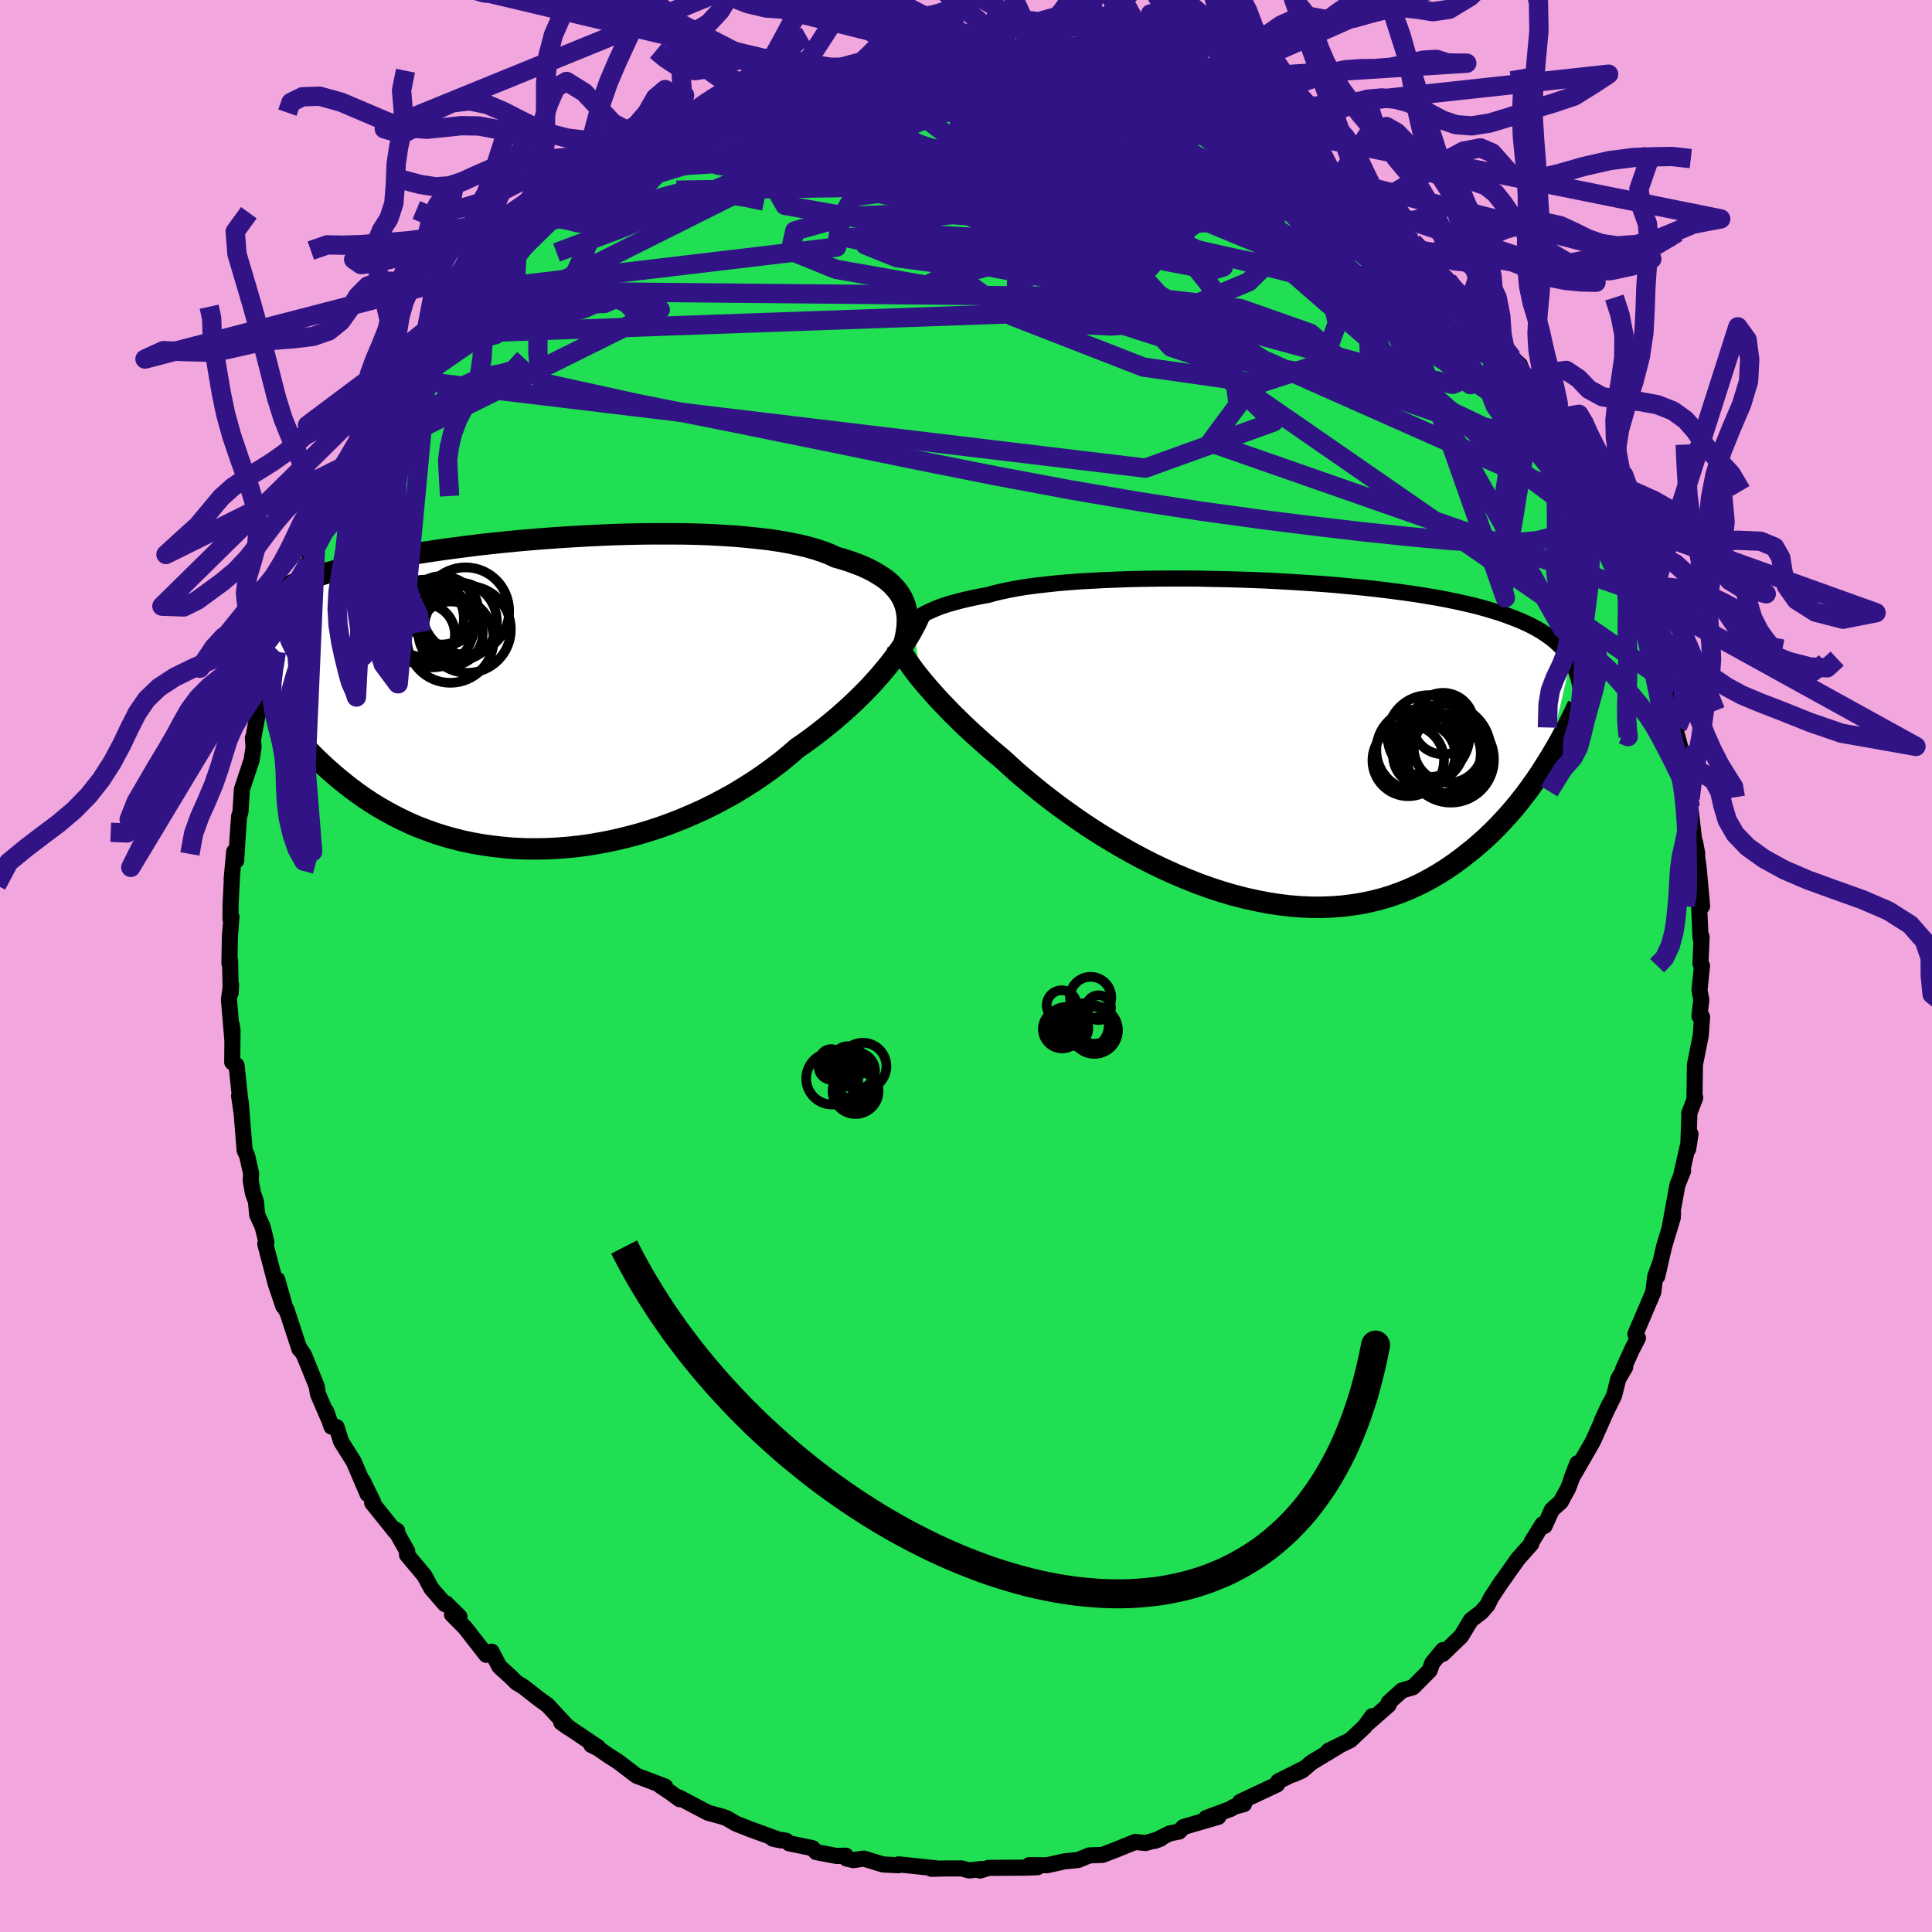 <svg viewBox="-100 -100 200 200" xmlns="http://www.w3.org/2000/svg" width="500" height="500" id="face-svg">
    <defs>
      <clipPath id="leftEyeClipPath">
        <polyline points="37.55,-9.55 37.36,-9.95 37.13,-10.33 36.86,-10.7 36.55,-11.06 36.21,-11.41 35.82,-11.74 35.38,-12.06 34.91,-12.36 34.4,-12.66 33.85,-12.94 33.26,-13.21 32.62,-13.46 31.95,-13.7 31.24,-13.93 30.5,-14.14 29.87,-14.44 29.16,-14.71 28.39,-14.96 27.56,-15.2 26.66,-15.41 25.69,-15.61 24.67,-15.79 23.59,-15.95 22.46,-16.08 21.28,-16.2 20.06,-16.31 18.79,-16.39 17.49,-16.46 16.15,-16.51 14.79,-16.54 13.4,-16.55 11.99,-16.55 10.57,-16.54 9.14,-16.51 7.7,-16.47 6.25,-16.41 4.81,-16.34 3.38,-16.26 1.95,-16.17 0.54,-16.07 -0.86,-15.96 -2.24,-15.84 -3.6,-15.71 -4.93,-15.57 -6.23,-15.43 -7.5,-15.27 -8.74,-15.11 -9.95,-14.95 -11.12,-14.78 -12.25,-14.61 -13.35,-14.43 -14.4,-14.25 -15.42,-14.06 -16.39,-13.87 -17.33,-13.68 -18.22,-13.49 -19.07,-13.29 -19.89,-13.1 -20.66,-12.9 -21.4,-12.7 -22.1,-12.5 -22.77,-12.3 -23.4,-12.1 -24.01,-11.9 -24.58,-11.7 -25.13,-11.5 -25.64,-11.3 -26.13,-11.09 -26.59,-10.89 -27.02,-10.68 -27.43,-10.48 -27.81,-10.27 -28.17,-10.06 -28.5,-9.85 -28.81,-9.64 -29.1,-9.43 -29.37,-9.22 -29.62,-9.01 -29.84,-8.8 -28.11,0.79 -27.78,1.28 -27.43,1.77 -27.07,2.27 -26.69,2.77 -26.3,3.28 -25.9,3.79 -25.47,4.3 -25.03,4.81 -24.57,5.32 -24.1,5.83 -23.61,6.34 -23.09,6.85 -22.56,7.35 -22.01,7.85 -21.44,8.35 -20.85,8.85 -20.24,9.34 -19.61,9.83 -18.95,10.32 -18.27,10.8 -17.56,11.27 -16.83,11.72 -16.07,12.16 -15.28,12.59 -14.47,13 -13.63,13.4 -12.77,13.77 -11.88,14.11 -10.96,14.44 -10.02,14.74 -9.05,15.01 -8.06,15.26 -7.05,15.47 -6.01,15.65 -4.95,15.8 -3.87,15.92 -2.78,16.01 -1.66,16.06 -0.54,16.07 0.61,16.05 1.76,15.99 2.92,15.9 4.1,15.77 5.27,15.6 6.46,15.39 7.64,15.15 8.82,14.87 10,14.56 11.17,14.21 12.34,13.83 13.49,13.41 14.64,12.96 15.76,12.48 16.87,11.98 17.96,11.44 19.03,10.87 20.08,10.29 21.09,9.67 22.08,9.04 23.04,8.39 23.96,7.72 24.86,7.04 25.71,6.34 26.53,5.63 27.34,5.07 28.12,4.5 28.88,3.92 29.62,3.33 30.34,2.74 31.03,2.15 31.7,1.55 32.35,0.95 32.97,0.35 33.57,-0.25 34.14,-0.84 34.68,-1.44 35.2,-2.03 35.69,-2.61 36.15,-3.18" />
      </clipPath>
      <clipPath id="rightEyeClipPath">
        <polyline points="-36.87,-12.31 -36.61,-12.54 -36.32,-12.76 -35.99,-12.98 -35.62,-13.2 -35.21,-13.4 -34.77,-13.6 -34.29,-13.8 -33.77,-13.99 -33.22,-14.17 -32.62,-14.34 -31.99,-14.51 -31.32,-14.67 -30.61,-14.83 -29.87,-14.98 -29.09,-15.12 -28.43,-15.31 -27.7,-15.48 -26.91,-15.65 -26.05,-15.81 -25.12,-15.96 -24.13,-16.09 -23.09,-16.21 -21.99,-16.33 -20.83,-16.43 -19.63,-16.52 -18.38,-16.59 -17.1,-16.66 -15.78,-16.71 -14.42,-16.76 -13.04,-16.79 -11.63,-16.81 -10.21,-16.82 -8.77,-16.82 -7.32,-16.81 -5.87,-16.78 -4.41,-16.75 -2.96,-16.71 -1.51,-16.66 -0.07,-16.6 1.35,-16.52 2.76,-16.44 4.15,-16.35 5.51,-16.26 6.85,-16.15 8.15,-16.03 9.43,-15.91 10.67,-15.78 11.88,-15.64 13.05,-15.49 14.18,-15.34 15.27,-15.18 16.32,-15.01 17.33,-14.84 18.3,-14.66 19.23,-14.47 20.11,-14.28 20.96,-14.08 21.76,-13.88 22.52,-13.67 23.24,-13.45 23.93,-13.24 24.58,-13.01 25.2,-12.78 25.78,-12.55 26.34,-12.31 26.87,-12.07 27.36,-11.82 27.83,-11.56 28.26,-11.3 28.67,-11.03 29.05,-10.76 29.41,-10.49 29.74,-10.2 30.04,-9.92 30.33,-9.62 30.58,-9.32 30.82,-9.02 31.04,-8.71 31.23,-8.39 28.8,2.17 28.41,2.79 28.01,3.41 27.59,4.03 27.15,4.65 26.7,5.27 26.23,5.88 25.74,6.5 25.23,7.11 24.71,7.71 24.16,8.31 23.6,8.9 23.02,9.48 22.42,10.05 21.8,10.6 21.16,11.15 20.49,11.68 19.81,12.21 19.1,12.73 18.37,13.23 17.61,13.71 16.83,14.17 16.02,14.61 15.18,15.02 14.32,15.4 13.44,15.75 12.53,16.07 11.59,16.35 10.63,16.59 9.64,16.8 8.63,16.96 7.59,17.09 6.54,17.17 5.46,17.21 4.37,17.21 3.25,17.16 2.12,17.07 0.98,16.93 -0.18,16.75 -1.35,16.52 -2.53,16.26 -3.72,15.95 -4.91,15.6 -6.1,15.21 -7.3,14.78 -8.49,14.31 -9.68,13.81 -10.86,13.28 -12.03,12.72 -13.19,12.13 -14.34,11.51 -15.47,10.87 -16.58,10.21 -17.67,9.54 -18.74,8.85 -19.77,8.15 -20.78,7.44 -21.76,6.73 -22.71,6.01 -23.62,5.3 -24.49,4.59 -25.33,3.89 -26.13,3.21 -26.88,2.53 -27.6,1.87 -28.33,1.26 -29.05,0.65 -29.73,0.05 -30.4,-0.55 -31.04,-1.14 -31.66,-1.72 -32.25,-2.3 -32.82,-2.86 -33.36,-3.42 -33.88,-3.96 -34.37,-4.48 -34.83,-5 -35.27,-5.5 -35.68,-5.98 -36.07,-6.45" />
      </clipPath>
      <filter id="fuzzy">
        <feTurbulence id="turbulence" baseFrequency="0.05" numOctaves="3" type="noise" result="noise" />
        <feDisplacementMap in="SourceGraphic" in2="noise" scale="2" />
      </filter>
      <linearGradient id="rainbowGradient" x1="0%" y1="0%" x2="100%" y2="0%">
        <stop offset="0%" style="stop-color: rgb(196, 186, 197); stop-opacity: 1" />
        <stop offset="50%" style="stop-color: rgb(147, 117, 98); stop-opacity: 1" />
        <stop offset="100%" style="stop-color: rgb(45, 148, 0); stop-opacity: 1" />
      </linearGradient>
    </defs>
    <rect x="-100" y="-100" width="100%" height="100%" fill="rgb(242, 166, 222)" />
    <polyline id="faceContour" points="76.03,-0.26 76.19,-0.03 75.93,2.52 76.12,3.49 75.92,5.19 76.2,5.28 76.06,7.2 75.46,10.21 75.41,13.8 75.49,13.63 74.86,15.27 74.89,15.24 74.76,18.95 75,17.4 74.03,21.69 74.24,21.19 73.65,22.66 72.85,27.04 73.19,25.51 73.17,26.04 72.27,29.02 71.56,32.12 71.9,30.63 71.35,32.13 71.15,33.75 69.3,38.09 69.47,38.61 69.56,38.51 68.95,39.69 68.03,41.72 68.24,41.53 67.52,42.75 67.1,44.44 65.84,47.01 66.6,45.38 65,48.99 64.78,49.42 62.67,53.08 63.29,51.48 62.34,54.05 61.56,55.48 60.66,56.28 59.89,57.97 59.68,57.8 58.56,59.6 58.51,59.83 57.13,61.38 55.15,64.18 55.45,63.73 54.34,65.43 53.98,66.16 53.34,66.89 52.26,67.72 51.26,69.38 49.35,71.22 49.38,70.81 48.27,72.15 48,72.92 46.27,74.66 45.13,75 43.75,76.25 43.75,76.5 41.65,78.34 42.05,77.66 41.26,78.75 39.77,80.15 37.52,81.24 38.51,80.8 35.77,82.45 34.79,83.29 33.88,83.69 35.17,82.98 32.32,84.41 32.2,84.73 28.37,86.53 28.78,86.76 27.68,87.06 27.43,87.25 24.86,88.2 26.12,88.08 22.51,89.13 22.07,89.6 21.1,89.79 19.53,90.57 20.15,90.34 18.6,90.79 17.51,90.68 15.46,91.51 14.12,92.02 12.77,92.07 11.6,92.55 10.24,92.68 8.39,93.09 6.54,93.08 7.33,93.25 7.41,93.29 6.3,93.34 2.35,93.36 1.45,93.64 1.61,93.47 0.32,93.63 -0.44,93.42 -2.09,93.42 -3.58,93.46 -3.14,93.4 -6.97,93 -6.99,93.09 -8.6,93.01 -10.59,92.4 -11.65,92.56 -12.38,92.39 -12.44,92.1 -13.39,92.13 -15.51,91.73 -15.89,91.32 -18.31,90.82 -18.63,90.55 -20,90.34 -19.16,90.52 -22.32,89.37 -23.79,88.79 -24.78,88.22 -25.16,88.08 -26.72,87.65 -29.72,86.07 -29.65,86.25 -30.57,85.57 -31.61,84.88 -31.15,84.94 -34.11,83.82 -36.01,82.37 -36.48,82.07 -37,81.74 -38.13,80.96 -38.79,80.64 -38.09,80.88 -41.9,78.31 -41.13,78.86 -42.13,77.8 -43.31,76.52 -44.24,75.85 -45.81,74.62 -46.54,74.18 -47.15,73.57 -48.3,72.53 -49.11,70.98 -49.66,71.31 -51.87,68.48 -53.21,67.13 -52.44,67.35 -53.83,65.98 -53.95,66.05 -55.35,64.43 -56.07,63.1 -57.87,60.95 -57.84,60.59 -59.13,58.31 -58.89,58.46 -59.09,58.54 -61.47,55.58 -61.38,55.47 -62.46,53.28 -61.95,54.66 -63.38,51.31 -64.69,49.23 -65.16,47.73 -65.68,47.69 -66.23,46.1 -65.95,46.94 -67.09,44.3 -67.21,43.52 -68.53,40.26 -68.85,39.78 -69,39.66 -70.35,35.55 -70.42,35.57 -71.3,32.47 -70.68,35.21 -71.47,32.85 -72.54,28.77 -72.42,28.59 -72.82,26.97 -73.38,25.75 -73.5,24.41 -73.82,23.49 -74.05,22.19 -74,21.51 -74.41,19.67 -74.68,19.07 -75.08,14.05 -75.25,13.43 -74.99,15.22 -75.51,10.29 -75.96,9.97 -75.93,6.64 -76.02,6.06 -75.95,7.62 -76.3,3.45 -76.08,1.91 -76.12,2.77 -76.18,-0.55 -76.25,-0.28 -76.2,-3.01 -76.04,-5.09 -76.14,-4.87 -76.13,-6.35 -75.99,-9.19 -76.02,-8.98 -75.76,-11.84 -75.55,-10.91 -75.41,-13.2 -75.25,-15.5 -75.11,-15.9 -74.96,-18.28 -73.96,-21.3 -73.75,-22.65 -73.82,-23.63 -73.78,-23.59 -73.28,-26.33 -72.48,-28.29 -72.73,-28.26 -71.55,-31.57 -71.51,-32 -71.4,-32.53 -71.07,-33.92 -70.78,-35.17 -70.39,-36.2 -69.72,-38.04 -69.29,-39.53 -68.05,-41.72 -67.29,-44.45 -67.21,-43.51 -66.52,-45.44 -66.17,-46.59 -65.28,-48.26 -64.56,-50.18 -64.09,-50.47 -63.53,-51.26 -63.27,-51.96 -61.74,-54.01 -62.17,-54.16 -61.17,-55.68 -59.43,-59.12 -60.41,-56.89 -59.35,-59.02 -57.81,-60.72 -56.94,-62.18 -55.52,-64.06 -55.97,-63.25 -54.63,-65.41 -53.32,-67.05 -52.78,-67.5 -52.58,-67.88 -50.87,-69.96 -50.51,-69.9 -49.45,-71.17 -48.8,-72.22 -47.73,-72.52 -47.76,-73.28 -46.46,-74.21 -44.26,-76.49 -42.57,-77.65 -41.75,-78.57 -42.4,-77.83 -41.27,-78.33 -40.68,-79.61 -40.01,-79.85 -37.9,-81.38 -36.37,-82.04 -36.07,-82.74 -36.46,-82.38 -32.34,-85.04 -31.37,-85.09 -31.28,-84.95 -29.35,-86.69 -29.03,-86.77 -27.1,-87.3 -28.42,-86.9 -26.41,-87.81 -25.97,-88.16 -23.46,-88.89 -21.18,-89.77 -22.11,-89.76 -20.81,-89.87 -17.2,-91.2 -17.63,-91.21 -16.97,-91.53 -15.76,-91.83 -13.39,-92.17 -13.14,-92.02 -11.59,-92.63 -10.75,-92.79 -9.07,-93.11 -7.93,-93.27 -6.68,-93.53 -6.74,-93.34 -5.27,-93.32 -3.1,-93.46 -1.59,-93.77 -1.83,-93.41 -0.34,-93.67 1.17,-93.65 1.86,-93.83 2.65,-93.55 5.09,-93.61 6.38,-93.54 6.89,-93.24 9.57,-92.79 9.37,-92.73 10.02,-92.74 11.54,-92.47 11.46,-92.52 14.99,-91.59 15.76,-91.72 17.21,-91.26 16.92,-91.41 19.5,-90.69 20.1,-90.42 21.29,-89.89 22.15,-89.46 23.13,-89.11 24.7,-88.56 26.43,-87.7 27.28,-87.41 26.65,-87.98 29.26,-86.48 31.47,-85.27 31.52,-85.06 33.04,-84.07 32.98,-84.33 34.45,-83.53 35.58,-82.49 37.54,-81.71 38.24,-81.02 38.21,-80.91 40.99,-79.23 40.99,-78.83 41.18,-78.76 43.05,-77.62 44.05,-76.69 45.24,-75.41 46.25,-74.92 47.22,-73.57 47.41,-73.29 47.99,-72.38 50.98,-69.68 49.88,-70.95 50.51,-70.1 52.07,-68.5 52.43,-67.79 55.12,-64.45 54.65,-64.96 55.51,-63.98 56.53,-62.97 57.34,-62.22 57.98,-60.52 58.56,-60.37 59.21,-58.62 59.91,-57.85 61.33,-55.21 62.22,-53.94 61.93,-54.27 63.15,-52.31 63.95,-50.87 63.99,-50.84 65.75,-46.79 66.01,-46.36 65.38,-47.41 66.65,-45.5 67.39,-43.36 68.15,-41.76 69.02,-38.91 69.38,-39.27 69.76,-37.02 69.47,-37.99 70.41,-36.47 71.41,-32.83 70.61,-34.71 71.37,-33.19 72.26,-29.64 72.8,-28.02 72.7,-28.22 73.51,-25.03 73.63,-24.73 73.09,-25.78 74.07,-22.18 74.57,-17.93 74.66,-19.47 74.96,-17.33 74.98,-16.45 75.43,-12.6 75.7,-11.62 75.47,-12.83 75.84,-10.22 76.2,-6.18 76.04,-6.37 75.81,-7.58 75.89,-6.3 76.04,-2.88 76.15,-3.02 76.03,-0.26 76.19,-0.03" fill="rgb(32, 223, 82)" stroke="black" stroke-width="1.667" stroke-linejoin="round" filter="url(#fuzzy)" />
    <g transform="translate(31.38 -23.29)">
      <polyline id="rightCountour" points="-36.87,-12.31 -36.61,-12.54 -36.32,-12.76 -35.99,-12.98 -35.62,-13.2 -35.21,-13.4 -34.77,-13.6 -34.29,-13.8 -33.77,-13.99 -33.22,-14.17 -32.62,-14.34 -31.99,-14.51 -31.32,-14.67 -30.61,-14.83 -29.87,-14.98 -29.09,-15.12 -28.43,-15.31 -27.7,-15.48 -26.91,-15.65 -26.05,-15.81 -25.12,-15.96 -24.13,-16.09 -23.09,-16.21 -21.99,-16.33 -20.83,-16.43 -19.63,-16.52 -18.38,-16.59 -17.1,-16.66 -15.78,-16.71 -14.42,-16.76 -13.04,-16.79 -11.63,-16.81 -10.21,-16.82 -8.77,-16.82 -7.32,-16.81 -5.87,-16.78 -4.41,-16.75 -2.96,-16.71 -1.51,-16.66 -0.07,-16.6 1.35,-16.52 2.76,-16.44 4.15,-16.35 5.51,-16.26 6.85,-16.15 8.15,-16.03 9.43,-15.91 10.67,-15.78 11.88,-15.64 13.05,-15.49 14.18,-15.34 15.27,-15.18 16.32,-15.01 17.33,-14.84 18.3,-14.66 19.23,-14.47 20.11,-14.28 20.96,-14.08 21.76,-13.88 22.52,-13.67 23.24,-13.45 23.93,-13.24 24.58,-13.01 25.2,-12.78 25.78,-12.55 26.34,-12.31 26.87,-12.07 27.36,-11.82 27.83,-11.56 28.26,-11.3 28.67,-11.03 29.05,-10.76 29.41,-10.49 29.74,-10.2 30.04,-9.92 30.33,-9.62 30.58,-9.32 30.82,-9.02 31.04,-8.71 31.23,-8.39 28.8,2.17 28.41,2.79 28.01,3.41 27.59,4.03 27.15,4.65 26.7,5.27 26.23,5.88 25.74,6.5 25.23,7.11 24.71,7.71 24.16,8.31 23.6,8.9 23.02,9.48 22.42,10.05 21.8,10.6 21.16,11.15 20.49,11.68 19.81,12.21 19.1,12.73 18.37,13.23 17.61,13.71 16.83,14.17 16.02,14.61 15.18,15.02 14.32,15.4 13.44,15.75 12.53,16.07 11.59,16.35 10.63,16.59 9.64,16.8 8.63,16.96 7.59,17.09 6.54,17.17 5.46,17.21 4.37,17.21 3.25,17.16 2.12,17.07 0.98,16.93 -0.18,16.75 -1.35,16.52 -2.53,16.26 -3.72,15.95 -4.91,15.6 -6.1,15.21 -7.3,14.78 -8.49,14.31 -9.68,13.81 -10.86,13.28 -12.03,12.72 -13.19,12.13 -14.34,11.51 -15.47,10.87 -16.58,10.21 -17.67,9.54 -18.74,8.85 -19.77,8.15 -20.78,7.44 -21.76,6.73 -22.71,6.01 -23.62,5.3 -24.49,4.59 -25.33,3.89 -26.13,3.21 -26.88,2.53 -27.6,1.87 -28.33,1.26 -29.05,0.65 -29.73,0.05 -30.4,-0.55 -31.04,-1.14 -31.66,-1.72 -32.25,-2.3 -32.82,-2.86 -33.36,-3.42 -33.88,-3.96 -34.37,-4.48 -34.83,-5 -35.27,-5.5 -35.68,-5.98 -36.07,-6.45" fill="white" stroke="white" stroke-width="0" stroke-linejoin="round" filter="url(#fuzzy)" />
    </g>
    <g transform="translate(-44 -28.19)">
      <polyline id="leftCountour" points="37.55,-9.55 37.36,-9.95 37.13,-10.33 36.86,-10.7 36.55,-11.06 36.21,-11.41 35.82,-11.74 35.38,-12.06 34.91,-12.36 34.4,-12.66 33.85,-12.94 33.26,-13.21 32.62,-13.46 31.95,-13.7 31.24,-13.93 30.5,-14.14 29.87,-14.44 29.16,-14.71 28.39,-14.96 27.56,-15.2 26.66,-15.41 25.69,-15.61 24.67,-15.79 23.59,-15.95 22.46,-16.08 21.28,-16.2 20.06,-16.31 18.79,-16.39 17.49,-16.46 16.15,-16.51 14.79,-16.54 13.4,-16.55 11.99,-16.55 10.57,-16.54 9.14,-16.51 7.7,-16.47 6.25,-16.41 4.81,-16.34 3.38,-16.26 1.95,-16.17 0.54,-16.07 -0.86,-15.96 -2.24,-15.84 -3.6,-15.71 -4.93,-15.57 -6.23,-15.43 -7.5,-15.27 -8.74,-15.11 -9.95,-14.95 -11.12,-14.78 -12.25,-14.61 -13.35,-14.43 -14.4,-14.25 -15.42,-14.06 -16.39,-13.87 -17.33,-13.68 -18.22,-13.49 -19.07,-13.29 -19.89,-13.1 -20.66,-12.9 -21.4,-12.7 -22.1,-12.5 -22.77,-12.3 -23.4,-12.1 -24.01,-11.9 -24.58,-11.7 -25.13,-11.5 -25.64,-11.3 -26.13,-11.09 -26.59,-10.89 -27.02,-10.68 -27.43,-10.48 -27.81,-10.27 -28.17,-10.06 -28.5,-9.85 -28.81,-9.64 -29.1,-9.43 -29.37,-9.22 -29.62,-9.01 -29.84,-8.8 -28.11,0.79 -27.78,1.28 -27.43,1.77 -27.07,2.27 -26.69,2.77 -26.3,3.28 -25.9,3.79 -25.47,4.3 -25.03,4.81 -24.57,5.32 -24.1,5.83 -23.61,6.34 -23.09,6.85 -22.56,7.35 -22.01,7.85 -21.44,8.35 -20.85,8.85 -20.24,9.34 -19.61,9.83 -18.95,10.32 -18.27,10.8 -17.56,11.27 -16.83,11.72 -16.07,12.16 -15.28,12.59 -14.47,13 -13.63,13.4 -12.77,13.77 -11.88,14.11 -10.96,14.44 -10.02,14.74 -9.05,15.01 -8.06,15.26 -7.05,15.47 -6.01,15.65 -4.95,15.8 -3.87,15.92 -2.78,16.01 -1.66,16.06 -0.54,16.07 0.61,16.05 1.76,15.99 2.92,15.9 4.1,15.77 5.27,15.6 6.46,15.39 7.64,15.15 8.82,14.87 10,14.56 11.17,14.21 12.34,13.83 13.49,13.41 14.64,12.96 15.76,12.48 16.87,11.98 17.96,11.44 19.03,10.87 20.08,10.29 21.09,9.67 22.08,9.04 23.04,8.39 23.96,7.72 24.86,7.04 25.71,6.34 26.53,5.63 27.34,5.07 28.12,4.5 28.88,3.92 29.62,3.33 30.34,2.74 31.03,2.15 31.7,1.55 32.35,0.95 32.97,0.35 33.57,-0.25 34.14,-0.84 34.68,-1.44 35.2,-2.03 35.69,-2.61 36.15,-3.18" fill="white" stroke="white" stroke-width="0" stroke-linejoin="round" filter="url(#fuzzy)" />
    </g>
    <g transform="translate(31.38 -23.29)">
      <polyline id="rightUpper" points="-37.8,-9.78 -37.81,-10.04 -37.81,-10.31 -37.78,-10.57 -37.74,-10.83 -37.67,-11.09 -37.57,-11.34 -37.44,-11.59 -37.28,-11.83 -37.09,-12.07 -36.87,-12.31 -36.61,-12.54 -36.32,-12.76 -35.99,-12.98 -35.62,-13.2 -35.21,-13.4 -34.77,-13.6 -34.29,-13.8 -33.77,-13.99 -33.22,-14.17 -32.62,-14.34 -31.99,-14.51 -31.32,-14.67 -30.61,-14.83 -29.87,-14.98 -29.09,-15.12 -28.43,-15.31 -27.7,-15.48 -26.91,-15.65 -26.05,-15.81 -25.12,-15.96 -24.13,-16.09 -23.09,-16.21 -21.99,-16.33 -20.83,-16.43 -19.63,-16.52 -18.38,-16.59 -17.1,-16.66 -15.78,-16.71 -14.42,-16.76 -13.04,-16.79 -11.63,-16.81 -10.21,-16.82 -8.77,-16.82 -7.32,-16.81 -5.87,-16.78 -4.41,-16.75 -2.96,-16.71 -1.51,-16.66 -0.07,-16.6 1.35,-16.52 2.76,-16.44 4.15,-16.35 5.51,-16.26 6.85,-16.15 8.15,-16.03 9.43,-15.91 10.67,-15.78 11.88,-15.64 13.05,-15.49 14.18,-15.34 15.27,-15.18 16.32,-15.01 17.33,-14.84 18.3,-14.66 19.23,-14.47 20.11,-14.28 20.96,-14.08 21.76,-13.88 22.52,-13.67 23.24,-13.45 23.93,-13.24 24.58,-13.01 25.2,-12.78 25.78,-12.55 26.34,-12.31 26.87,-12.07 27.36,-11.82 27.83,-11.56 28.26,-11.3 28.67,-11.03 29.05,-10.76 29.41,-10.49 29.74,-10.2 30.04,-9.92 30.33,-9.62 30.58,-9.32 30.82,-9.02 31.04,-8.71 31.23,-8.39 31.41,-8.07 31.57,-7.75 31.71,-7.42 31.84,-7.08 31.95,-6.74 32.05,-6.4 32.13,-6.05 32.2,-5.69 32.25,-5.33 32.29,-4.97" fill="none" stroke="black" stroke-width="1.667" stroke-linejoin="round" filter="url(#fuzzy)" />
      <polyline id="rightLower" points="-38.56,-10.14 -38.42,-9.85 -38.25,-9.55 -38.06,-9.23 -37.85,-8.89 -37.61,-8.53 -37.35,-8.15 -37.07,-7.75 -36.76,-7.33 -36.43,-6.9 -36.07,-6.45 -35.68,-5.98 -35.27,-5.5 -34.83,-5 -34.37,-4.48 -33.88,-3.96 -33.36,-3.42 -32.82,-2.86 -32.25,-2.3 -31.66,-1.72 -31.04,-1.14 -30.4,-0.55 -29.73,0.05 -29.05,0.65 -28.33,1.26 -27.6,1.87 -26.88,2.53 -26.13,3.21 -25.33,3.89 -24.49,4.59 -23.62,5.3 -22.71,6.01 -21.76,6.73 -20.78,7.44 -19.77,8.15 -18.74,8.85 -17.67,9.54 -16.58,10.21 -15.47,10.87 -14.34,11.51 -13.19,12.13 -12.03,12.72 -10.86,13.28 -9.68,13.81 -8.49,14.31 -7.3,14.78 -6.1,15.21 -4.91,15.6 -3.72,15.95 -2.53,16.26 -1.35,16.52 -0.18,16.75 0.98,16.93 2.12,17.07 3.25,17.16 4.37,17.21 5.46,17.21 6.54,17.17 7.59,17.09 8.63,16.96 9.64,16.8 10.63,16.59 11.59,16.35 12.53,16.07 13.44,15.75 14.32,15.4 15.18,15.02 16.02,14.61 16.83,14.17 17.61,13.71 18.37,13.23 19.1,12.73 19.81,12.21 20.49,11.68 21.16,11.15 21.8,10.6 22.42,10.05 23.02,9.48 23.6,8.9 24.16,8.31 24.71,7.71 25.23,7.11 25.74,6.5 26.23,5.88 26.7,5.27 27.15,4.65 27.59,4.03 28.01,3.41 28.41,2.79 28.8,2.17 29.18,1.56 29.54,0.95 29.89,0.35 30.22,-0.25 30.54,-0.84 30.85,-1.43 31.15,-2 31.43,-2.57 31.7,-3.13 31.97,-3.69" fill="none" stroke="black" stroke-width="2.222" stroke-linejoin="round" filter="url(#fuzzy)" />
      <circle r="4.092" cx="17.818" cy="1.297" stroke="black" fill="none" stroke-width="1.0" filter="url(#fuzzy)" clip-path="url(#rightEyeClipPath)" /><circle r="3.578" cx="18.553" cy="0.742" stroke="black" fill="none" stroke-width="1.0" filter="url(#fuzzy)" clip-path="url(#rightEyeClipPath)" /><circle r="4.472" cx="18.803" cy="1.907" stroke="black" fill="none" stroke-width="1.0" filter="url(#fuzzy)" clip-path="url(#rightEyeClipPath)" /><circle r="4.224" cx="15.318" cy="0.942" stroke="black" fill="none" stroke-width="1.0" filter="url(#fuzzy)" clip-path="url(#rightEyeClipPath)" /><circle r="3.706" cx="14.398" cy="2.007" stroke="black" fill="none" stroke-width="1.0" filter="url(#fuzzy)" clip-path="url(#rightEyeClipPath)" /><circle r="3.18" cx="18.013" cy="-1.808" stroke="black" fill="none" stroke-width="1.0" filter="url(#fuzzy)" clip-path="url(#rightEyeClipPath)" /><circle r="4.24" cx="16.498" cy="-0.508" stroke="black" fill="none" stroke-width="1.0" filter="url(#fuzzy)" clip-path="url(#rightEyeClipPath)" /><circle r="3.232" cx="16.048" cy="1.462" stroke="black" fill="none" stroke-width="1.0" filter="url(#fuzzy)" clip-path="url(#rightEyeClipPath)" /><circle r="3.732" cx="16.448" cy="0.592" stroke="black" fill="none" stroke-width="1.0" filter="url(#fuzzy)" clip-path="url(#rightEyeClipPath)" /><circle r="4.83" cx="18.118" cy="0.992" stroke="black" fill="none" stroke-width="1.0" filter="url(#fuzzy)" clip-path="url(#rightEyeClipPath)" />
      </g>
    <g transform="translate(-44 -28.19)">
      <polyline id="leftUpper" points="37.53,-5.04 37.66,-5.53 37.77,-6.01 37.85,-6.49 37.91,-6.96 37.93,-7.42 37.93,-7.86 37.89,-8.3 37.81,-8.73 37.7,-9.15 37.55,-9.55 37.36,-9.95 37.13,-10.33 36.86,-10.7 36.55,-11.06 36.21,-11.41 35.82,-11.74 35.38,-12.06 34.91,-12.36 34.4,-12.66 33.85,-12.94 33.26,-13.21 32.62,-13.46 31.95,-13.7 31.24,-13.93 30.5,-14.14 29.87,-14.44 29.16,-14.71 28.39,-14.96 27.56,-15.2 26.66,-15.41 25.69,-15.61 24.67,-15.79 23.59,-15.95 22.46,-16.08 21.28,-16.2 20.06,-16.31 18.79,-16.39 17.49,-16.46 16.15,-16.51 14.79,-16.54 13.4,-16.55 11.99,-16.55 10.57,-16.54 9.14,-16.51 7.7,-16.47 6.25,-16.41 4.81,-16.34 3.38,-16.26 1.95,-16.17 0.54,-16.07 -0.86,-15.96 -2.24,-15.84 -3.6,-15.71 -4.93,-15.57 -6.23,-15.43 -7.5,-15.27 -8.74,-15.11 -9.95,-14.95 -11.12,-14.78 -12.25,-14.61 -13.35,-14.43 -14.4,-14.25 -15.42,-14.06 -16.39,-13.87 -17.33,-13.68 -18.22,-13.49 -19.07,-13.29 -19.89,-13.1 -20.66,-12.9 -21.4,-12.7 -22.1,-12.5 -22.77,-12.3 -23.4,-12.1 -24.01,-11.9 -24.58,-11.7 -25.13,-11.5 -25.64,-11.3 -26.13,-11.09 -26.59,-10.89 -27.02,-10.68 -27.43,-10.48 -27.81,-10.27 -28.17,-10.06 -28.5,-9.85 -28.81,-9.64 -29.1,-9.43 -29.37,-9.22 -29.62,-9.01 -29.84,-8.8 -30.06,-8.59 -30.25,-8.37 -30.43,-8.16 -30.59,-7.94 -30.74,-7.73 -30.87,-7.51 -30.99,-7.29 -31.09,-7.07 -31.19,-6.86 -31.27,-6.64" fill="none" stroke="black" stroke-width="2.222" stroke-linejoin="round" filter="url(#fuzzy)" />
      <polyline id="leftLower" points="39.21,-8.13 39.03,-7.73 38.83,-7.3 38.59,-6.85 38.33,-6.37 38.04,-5.88 37.72,-5.37 37.37,-4.84 36.99,-4.3 36.58,-3.75 36.15,-3.18 35.69,-2.61 35.2,-2.03 34.68,-1.44 34.14,-0.84 33.57,-0.25 32.97,0.35 32.35,0.95 31.7,1.55 31.03,2.15 30.34,2.74 29.62,3.33 28.88,3.92 28.12,4.5 27.34,5.07 26.53,5.63 25.71,6.34 24.86,7.04 23.96,7.72 23.04,8.39 22.08,9.04 21.09,9.67 20.08,10.29 19.03,10.87 17.96,11.44 16.87,11.98 15.76,12.48 14.64,12.96 13.49,13.41 12.34,13.83 11.17,14.21 10,14.56 8.82,14.87 7.64,15.15 6.46,15.39 5.27,15.6 4.1,15.77 2.92,15.9 1.76,15.99 0.61,16.05 -0.54,16.07 -1.66,16.06 -2.78,16.01 -3.87,15.92 -4.95,15.8 -6.01,15.65 -7.05,15.47 -8.06,15.26 -9.05,15.01 -10.02,14.74 -10.96,14.44 -11.88,14.11 -12.77,13.77 -13.63,13.4 -14.47,13 -15.28,12.59 -16.07,12.16 -16.83,11.72 -17.56,11.27 -18.27,10.8 -18.95,10.32 -19.61,9.83 -20.24,9.34 -20.85,8.85 -21.44,8.35 -22.01,7.85 -22.56,7.35 -23.09,6.85 -23.61,6.34 -24.1,5.83 -24.57,5.32 -25.03,4.81 -25.47,4.3 -25.9,3.79 -26.3,3.28 -26.69,2.77 -27.07,2.27 -27.43,1.77 -27.78,1.28 -28.11,0.79 -28.43,0.31 -28.73,-0.17 -29.02,-0.64 -29.31,-1.1 -29.57,-1.56 -29.83,-2.01 -30.08,-2.45 -30.32,-2.88 -30.54,-3.31 -30.76,-3.73" fill="none" stroke="black" stroke-width="2.222" stroke-linejoin="round" filter="url(#fuzzy)" />
      <circle r="3.168" cx="-12.075" cy="-6.138" stroke="black" fill="none" stroke-width="1.0" filter="url(#fuzzy)" clip-path="url(#leftEyeClipPath)" /><circle r="4.486" cx="-9.38" cy="-5.613" stroke="black" fill="none" stroke-width="1.0" filter="url(#fuzzy)" clip-path="url(#leftEyeClipPath)" /><circle r="4.278" cx="-11.215" cy="-7.003" stroke="black" fill="none" stroke-width="1.0" filter="url(#fuzzy)" clip-path="url(#leftEyeClipPath)" /><circle r="3.542" cx="-10.285" cy="-8.633" stroke="black" fill="none" stroke-width="1.0" filter="url(#fuzzy)" clip-path="url(#leftEyeClipPath)" /><circle r="4.018" cx="-12" cy="-7.793" stroke="black" fill="none" stroke-width="1.0" filter="url(#fuzzy)" clip-path="url(#leftEyeClipPath)" /><circle r="4.5" cx="-7.615" cy="-6.658" stroke="black" fill="none" stroke-width="1.0" filter="url(#fuzzy)" clip-path="url(#leftEyeClipPath)" /><circle r="4.512" cx="-7.805" cy="-8.563" stroke="black" fill="none" stroke-width="1.0" filter="url(#fuzzy)" clip-path="url(#leftEyeClipPath)" /><circle r="3.534" cx="-10.02" cy="-8.543" stroke="black" fill="none" stroke-width="1.0" filter="url(#fuzzy)" clip-path="url(#leftEyeClipPath)" /><circle r="3.328" cx="-9.355" cy="-6.223" stroke="black" fill="none" stroke-width="1.0" filter="url(#fuzzy)" clip-path="url(#leftEyeClipPath)" /><circle r="4.054" cx="-8.615" cy="-7.473" stroke="black" fill="none" stroke-width="1.0" filter="url(#fuzzy)" clip-path="url(#leftEyeClipPath)" />
    </g>
    <g id="hairs">
      <polyline points="-5.27,-93.32 -3.61,-93.44 -2.65,-93.46 -2.09,-93.37 -1.75,-93.21 -1.62,-92.95 -1.7,-92.58 -2.05,-92.09 -2.71,-91.45 -3.74,-90.66 -5.2,-89.75 -7.12,-88.71 -9.54,-87.55 -12.49,-86.24 -16,-84.72 -20.1,-82.93 -24.79,-80.88 -30.07,-78.62 -35.93,-76.27 -42.39,-73.86" fill="none" stroke="rgb(49, 19, 134)" stroke-width="2" stroke-linejoin="round" filter="url(#fuzzy)" /><polyline points="23.13,-89.11 24.48,-88.56 25.38,-88.14 25.83,-87.82 25.99,-87.52 25.89,-87.19 25.44,-86.89 24.52,-86.68 23.06,-86.6 21.05,-86.63 18.47,-86.75 15.32,-86.95 11.53,-87.26 7.02,-87.7 1.75,-88.29 -4.2,-89.03 -10.63,-89.96" fill="none" stroke="rgb(49, 19, 134)" stroke-width="2" stroke-linejoin="round" filter="url(#fuzzy)" /><polyline points="-13.39,-92.17 -12.69,-92.24 -11.46,-92.49 -10,-92.75 -8.47,-92.98 -7.01,-93.17 -5.68,-93.31 -4.49,-93.4 -3.44,-93.47 -2.58,-93.52 -2,-93.55 -1.79,-93.56 -2.03,-93.55 -2.84,-93.51 -4.42,-93.42" fill="none" stroke="rgb(49, 19, 134)" stroke-width="2" stroke-linejoin="round" filter="url(#fuzzy)" /><polyline points="9.57,-92.79 9.74,-92.73 10.43,-92.62 11.45,-92.44 12.65,-92.21 13.88,-91.96 14.97,-91.73 15.86,-91.53 16.52,-91.35 16.95,-91.19 17.14,-91.05 17.08,-90.95 16.72,-90.92 16.01,-90.95 14.91,-91.07 13.36,-91.28 11.33,-91.58 8.85,-91.96 5.92,-92.4 2.45,-92.87" fill="none" stroke="rgb(49, 19, 134)" stroke-width="2" stroke-linejoin="round" filter="url(#fuzzy)" /><polyline points="-40.01,-79.85 -38.17,-81.02 -36.62,-81.86 -35.03,-82.6 -33.18,-83.36 -31.09,-84.13 -28.88,-84.88 -26.63,-85.58 -24.39,-86.22 -22.17,-86.82 -19.93,-87.38 -17.67,-87.92 -15.35,-88.46 -13,-89 -10.65,-89.55 -8.36,-90.09 -6.18,-90.61 -4.13,-91.1 -2.23,-91.55 -0.45,-91.96 1.17,-92.33 2.58,-92.67 3.73,-93 4.56,-93.34" fill="none" stroke="rgb(49, 19, 134)" stroke-width="2" stroke-linejoin="round" filter="url(#fuzzy)" /><polyline points="-41.75,-78.57 -41.66,-78.33 -40.68,-78.73 -39.13,-79.42 -37.15,-80.23 -34.84,-81.07 -32.3,-81.91 -29.58,-82.74 -26.68,-83.57 -23.65,-84.38 -20.52,-85.17 -17.38,-85.91 -14.26,-86.61 -11.19,-87.26 -8.17,-87.88 -5.19,-88.47 -2.22,-89.06 0.73,-89.65 3.63,-90.23 6.4,-90.77 8.89,-91.25 10.8,-91.74" fill="none" stroke="rgb(49, 19, 134)" stroke-width="2" stroke-linejoin="round" filter="url(#fuzzy)" /><polyline points="6.89,-93.24 8.69,-92.87 9.95,-92.49 11.33,-92.01 13.02,-91.39 15.01,-90.65 17.18,-89.83 19.42,-88.94 21.67,-88.01 23.89,-87.04 26.06,-86.05 28.18,-85.05 30.22,-84.08 32.16,-83.15 33.97,-82.31 35.59,-81.57 36.98,-80.97 38.09,-80.5 38.98,-80.12 39.86,-79.7" fill="none" stroke="rgb(49, 19, 134)" stroke-width="2" stroke-linejoin="round" filter="url(#fuzzy)" /><polyline points="-29.35,-86.69 -28.71,-86.87 -27.98,-87.11 -27.22,-87.42 -26.3,-87.81 -25.27,-88.24 -24.24,-88.66 -23.35,-89.01 -22.64,-89.27 -22.15,-89.42 -21.92,-89.47 -21.98,-89.37 -22.4,-89.1 -23.2,-88.62 -24.46,-87.94 -26.22,-87.02 -28.48,-85.87 -31.14,-84.55 -34.14,-83.08" fill="none" stroke="rgb(49, 19, 134)" stroke-width="2" stroke-linejoin="round" filter="url(#fuzzy)" /><polyline points="26.65,-87.98 28.72,-86.73 29.89,-85.85 30.34,-85.23 30.28,-84.75 29.84,-84.31 29.05,-83.88 27.9,-83.43 26.33,-83.01 24.29,-82.61 21.74,-82.27 18.63,-81.98 14.93,-81.72 10.61,-81.48 5.62,-81.24 -0.06,-81 -6.44,-80.76 -13.5,-80.57 -21.27,-80.45 -29.98,-80.31" fill="none" stroke="rgb(49, 19, 134)" stroke-width="2" stroke-linejoin="round" filter="url(#fuzzy)" /><polyline points="52.07,-68.5 52.96,-67.22 54.02,-65.83 54.93,-64.69 55.74,-63.7 56.5,-62.74 57.22,-61.8 57.88,-60.88 58.47,-60 58.98,-59.19 59.4,-58.47 59.71,-57.91 59.86,-57.55 59.84,-57.42 59.62,-57.57 59.18,-58.01 58.51,-58.76 57.61,-59.84 56.47,-61.25 55.11,-62.99 53.49,-65.08 51.55,-67.57 49.35,-70.48" fill="none" stroke="rgb(49, 19, 134)" stroke-width="2" stroke-linejoin="round" filter="url(#fuzzy)" /><polyline points="49.88,-70.95 50.53,-70.05 50.98,-69.13 51.02,-68.37 50.51,-67.95 49.37,-67.95 47.61,-68.35 45.21,-69.11 42.15,-70.2 38.38,-71.61 33.87,-73.37 28.6,-75.49 22.56,-78 15.74,-80.95 8.04,-84.4 -0.74,-88.38" fill="none" stroke="rgb(49, 19, 134)" stroke-width="2" stroke-linejoin="round" filter="url(#fuzzy)" /><polyline points="22.15,-89.46 23.27,-89.05 24.47,-88.57 25.49,-88.15 26.34,-87.77 27.07,-87.37 27.7,-86.96 28.17,-86.57 28.43,-86.24 28.42,-86 28.15,-85.85 27.59,-85.77 26.75,-85.77 25.6,-85.85 24.12,-86.02 22.27,-86.3 20.04,-86.68 17.4,-87.19 14.32,-87.83 10.76,-88.6 6.72,-89.51 2.24,-90.59 -2.58,-91.88" fill="none" stroke="rgb(49, 19, 134)" stroke-width="2" stroke-linejoin="round" filter="url(#fuzzy)" /><polyline points="54.65,-64.96 55.52,-63.99 56.4,-62.97 57.21,-61.91 57.96,-60.81 58.69,-59.68 59.39,-58.55 60.06,-57.45 60.65,-56.46 61.14,-55.63 61.5,-54.98 61.73,-54.53 61.81,-54.26 61.74,-54.21 61.48,-54.41 61.02,-54.91 60.33,-55.75 59.41,-56.95 58.24,-58.51 56.83,-60.43 55.21,-62.68 53.42,-65.23 51.33,-68.17" fill="none" stroke="rgb(49, 19, 134)" stroke-width="2" stroke-linejoin="round" filter="url(#fuzzy)" /><polyline points="-36.07,-82.74 -34.93,-83.06 -32.45,-83.6 -29.59,-83.82 -26.45,-83.74 -22.96,-83.41 -19.1,-82.85 -14.84,-82.1 -10.17,-81.2 -5.06,-80.2 0.49,-79.12 6.43,-77.95 12.67,-76.67 19.14,-75.25 25.78,-73.71 32.58,-72.03 39.49,-70.23 46.33,-68.51" fill="none" stroke="rgb(49, 19, 134)" stroke-width="2" stroke-linejoin="round" filter="url(#fuzzy)" /><polyline points="63.99,-50.84 64.95,-48.3 64.95,-47.31 64.48,-46.68 63.7,-45.98 62.58,-45.2 61.06,-44.51 59.06,-44.02 56.56,-43.8 53.54,-43.84 50,-44.06 45.94,-44.44 41.36,-44.92 36.28,-45.51 30.69,-46.21 24.59,-47.05 17.95,-48.07 10.75,-49.3 2.97,-50.76 -5.41,-52.43 -14.37,-54.27 -23.93,-56.21 -34.09,-58.24 -44.78,-60.59" fill="none" stroke="rgb(49, 19, 134)" stroke-width="2" stroke-linejoin="round" filter="url(#fuzzy)" /><polyline points="-15.76,-91.83 -13.94,-92.03 -12.29,-92.16 -10.43,-92.31 -8.34,-92.44 -6.09,-92.53 -3.78,-92.57 -1.44,-92.57 0.87,-92.53 3.15,-92.49 5.34,-92.44 7.34,-92.39 8.99,-92.36 10.14,-92.37 10.79,-92.45" fill="none" stroke="rgb(49, 19, 134)" stroke-width="2" stroke-linejoin="round" filter="url(#fuzzy)" /><polyline points="-15.76,-91.83 -13.83,-91.92 -11.86,-91.75 -9.45,-91.4 -6.57,-90.84 -3.27,-90.07 0.37,-89.09 4.29,-87.93 8.48,-86.64 12.91,-85.26 17.55,-83.79 22.37,-82.24 27.28,-80.57 32.21,-78.85 37.11,-77.17 42,-75.53" fill="none" stroke="rgb(49, 19, 134)" stroke-width="2" stroke-linejoin="round" filter="url(#fuzzy)" /><polyline points="-31.37,-85.09 -30.7,-85.46 -29.51,-86.1 -28.22,-86.65 -26.87,-87.11 -25.39,-87.56 -23.74,-88.05 -21.91,-88.58 -19.96,-89.13 -17.96,-89.69 -16,-90.23 -14.1,-90.74 -12.33,-91.23 -10.7,-91.67 -9.24,-92.07 -7.95,-92.41 -6.83,-92.69 -5.89,-92.93 -5.14,-93.11 -4.62,-93.26 -4.4,-93.36 -4.61,-93.4 -5.41,-93.37" fill="none" stroke="rgb(49, 19, 134)" stroke-width="2" stroke-linejoin="round" filter="url(#fuzzy)" /><polyline points="54.65,-64.96 55.47,-64.05 56.18,-63.21 56.73,-62.43 57.11,-61.72 57.34,-61.07 57.44,-60.51 57.37,-60.05 57.11,-59.77 56.62,-59.7 55.87,-59.86 54.87,-60.25 53.58,-60.88 51.99,-61.76 50.1,-62.93 47.87,-64.41 45.31,-66.2 42.41,-68.28 39.16,-70.64 35.51,-73.3 31.4,-76.33 26.76,-79.78 21.56,-83.71 15.97,-88.07" fill="none" stroke="rgb(49, 19, 134)" stroke-width="2" stroke-linejoin="round" filter="url(#fuzzy)" /><polyline points="61.93,-54.27 62.91,-52.65 63.63,-51.32 64.21,-50.11 64.66,-49.08 64.97,-48.28 65.17,-47.67 65.28,-47.18 65.28,-46.8 65.14,-46.59 64.83,-46.65 64.32,-47.05 63.57,-47.81 62.6,-48.94 61.39,-50.42 59.93,-52.24 58.22,-54.4 56.23,-56.9 53.96,-59.77 51.42,-63.04 48.6,-66.76 45.43,-71.01 41.84,-75.84" fill="none" stroke="rgb(49, 19, 134)" stroke-width="2" stroke-linejoin="round" filter="url(#fuzzy)" /><polyline points="19.5,-90.69 20.3,-90.32 21.36,-89.82 22.58,-89.25 23.93,-88.64 25.34,-88 26.74,-87.35 28.11,-86.7 29.44,-86.04 30.71,-85.37 31.91,-84.72 32.98,-84.12 33.91,-83.6 34.67,-83.18 35.25,-82.85 35.64,-82.62 35.83,-82.51 35.8,-82.52 35.52,-82.66 34.96,-82.97 34.09,-83.47 32.81,-84.23 31.05,-85.28 28.94,-86.51" fill="none" stroke="rgb(49, 19, 134)" stroke-width="2" stroke-linejoin="round" filter="url(#fuzzy)" /><polyline points="-9.07,-93.11 -7.94,-93.25 -6.76,-93.29 -5.39,-93.27 -3.8,-93.23 -2.08,-93.19 -0.36,-93.14 1.31,-93.1 2.91,-93.05 4.44,-93 5.88,-92.95 7.18,-92.89 8.29,-92.82 9.14,-92.77 9.68,-92.73 9.9,-92.71 9.84,-92.73 9.5,-92.78 8.76,-92.91" fill="none" stroke="rgb(49, 19, 134)" stroke-width="2" stroke-linejoin="round" filter="url(#fuzzy)" /><polyline points="17.21,-91.26 17.82,-91.06 19.2,-90.46 20.75,-89.67 22.41,-88.73 24.17,-87.68 26.05,-86.52 28.01,-85.31 30.01,-84.04 32.03,-82.75 34.06,-81.42 36.07,-80.06 38.05,-78.71 39.95,-77.38 41.72,-76.11 43.36,-74.94 44.84,-73.9 46.14,-73.03 47.23,-72.38 48.07,-71.94 48.76,-71.6 49.55,-71.05" fill="none" stroke="rgb(49, 19, 134)" stroke-width="2" stroke-linejoin="round" filter="url(#fuzzy)" /><polyline points="-1.83,-93.41 -0.23,-93.42 1.72,-93.04 4.06,-92.34 6.86,-91.35 10.06,-90.1 13.57,-88.63 17.28,-86.97 21.09,-85.2 24.94,-83.38 28.82,-81.56 32.75,-79.73 36.81,-77.83 41.01,-75.76 45.1,-73.64" fill="none" stroke="rgb(49, 19, 134)" stroke-width="2" stroke-linejoin="round" filter="url(#fuzzy)" /><polyline points="45.24,-75.41 46.06,-74.76 46.57,-74.05 46.89,-73.37 47.02,-72.76 46.92,-72.27 46.56,-71.89 45.92,-71.58 45.02,-71.31 43.82,-71.11 42.28,-71.02 40.36,-71.09 38.03,-71.35 35.26,-71.79 32.06,-72.39 28.42,-73.14 24.32,-74.01 19.74,-75.02 14.67,-76.17 9.08,-77.5 2.92,-79.02 -3.89,-80.75 -11.38,-82.66 -19.51,-84.73" fill="none" stroke="rgb(49, 19, 134)" stroke-width="2" stroke-linejoin="round" filter="url(#fuzzy)" /><polyline points="11.46,-92.52 13.87,-91.95 15.14,-91.66 15.83,-91.44 16.19,-91.21 16.26,-90.94 16.01,-90.64 15.39,-90.33 14.38,-90.03 12.93,-89.73 11.01,-89.44 8.54,-89.16 5.47,-88.89 1.78,-88.62 -2.58,-88.33 -7.68,-88 -13.65,-87.65 -20.52,-87.31" fill="none" stroke="rgb(49, 19, 134)" stroke-width="2" stroke-linejoin="round" filter="url(#fuzzy)" /><polyline points="-29.03,-86.77 -27.85,-87.06 -26.79,-87.29 -25.22,-87.63 -23.18,-88.02 -20.83,-88.43 -18.31,-88.8 -15.69,-89.13 -13.01,-89.44 -10.28,-89.71 -7.55,-89.95 -4.81,-90.16 -2.1,-90.32 0.57,-90.46 3.18,-90.58 5.67,-90.7 8.03,-90.83 10.24,-90.97 12.23,-91.11 13.95,-91.25 15.41,-91.36" fill="none" stroke="rgb(49, 19, 134)" stroke-width="2" stroke-linejoin="round" filter="url(#fuzzy)" /><polyline points="-36.46,-82.38 -33.41,-84.07 -31.21,-84.93 -29.11,-85.59 -26.83,-86.22 -24.34,-86.82 -21.67,-87.39 -18.8,-87.94 -15.73,-88.53 -12.47,-89.14 -9.14,-89.79 -5.86,-90.43 -2.72,-91.04 0.29,-91.61 3.28,-92.11 6.31,-92.51" fill="none" stroke="rgb(49, 19, 134)" stroke-width="2" stroke-linejoin="round" filter="url(#fuzzy)" /><polyline points="65.75,-46.79 65.68,-46.81 65.35,-46.94 64.85,-46.93 64.01,-47.04 62.68,-47.57 60.76,-48.75 58.16,-50.69 54.88,-53.4 50.9,-56.84 46.2,-60.94 40.71,-65.74 34.33,-71.29 27.04,-77.64 18.96,-84.74" fill="none" stroke="rgb(49, 19, 134)" stroke-width="2" stroke-linejoin="round" filter="url(#fuzzy)" /><polyline points="29.26,-86.48 30.84,-85.51 32.03,-84.64 33.24,-83.71 34.61,-82.63 36.16,-81.39 37.83,-80.02 39.57,-78.58 41.3,-77.1 42.99,-75.62 44.63,-74.16 46.19,-72.75 47.67,-71.42 49.07,-70.18 50.36,-69.04 51.52,-68.02 52.52,-67.14 53.3,-66.42 53.86,-65.89 54.22,-65.49 54.55,-65.11" fill="none" stroke="rgb(49, 19, 134)" stroke-width="2" stroke-linejoin="round" filter="url(#fuzzy)" /><polyline points="35.58,-82.49 36.77,-81.85 37.05,-81.33 36.73,-80.86 35.84,-80.45 34.3,-80.11 32.11,-79.86 29.25,-79.67 25.7,-79.56 21.39,-79.55 16.24,-79.66 10.17,-79.89 3.11,-80.23 -5.01,-80.66 -14.33,-81.14 -24.96,-81.68" fill="none" stroke="rgb(49, 19, 134)" stroke-width="2" stroke-linejoin="round" filter="url(#fuzzy)" /><polyline points="-31.28,-84.95 -29.83,-86.1 -28.71,-86.72 -27.71,-87.16 -26.68,-87.58 -25.53,-88.06 -24.28,-88.58 -23.03,-89.09 -21.88,-89.55 -20.93,-89.92 -20.24,-90.19 -19.85,-90.33 -19.82,-90.34 -20.18,-90.18 -20.99,-89.84 -22.26,-89.31 -23.94,-88.61 -25.79,-87.84" fill="none" stroke="rgb(49, 19, 134)" stroke-width="2" stroke-linejoin="round" filter="url(#fuzzy)" /><polyline points="-25.97,-88.16 -23.7,-88.82 -21.73,-89.32 -19.72,-89.71 -17.44,-90.07 -14.93,-90.42 -12.28,-90.74 -9.54,-91.01 -6.74,-91.24 -3.89,-91.44 -1.06,-91.62 1.68,-91.79 4.26,-91.94 6.6,-92.08 8.52,-92.23 9.96,-92.4" fill="none" stroke="rgb(49, 19, 134)" stroke-width="2" stroke-linejoin="round" filter="url(#fuzzy)" /><polyline points="37.54,-81.71 47.03,-67.3 35.56,-74.22 20.42,-81.95 7.95,-85.72 0.81,-86.13 -0.06,-84.79 4.4,-82.81 11.46,-80.89 17.93,-79.59 21.75,-79.25 22.68,-79.69 21.87,-80.16 20.76,-79.69 20.32,-77.49 20.17,-73.61 17.35,-70.41 10.47,-73.77 32.98,-84.33" fill="none" stroke="rgb(49, 19, 134)" stroke-width="2" stroke-linejoin="round" filter="url(#fuzzy)" /><polyline points="6.89,-93.24 18.24,-85.08 7.48,-78.72 -8.9,-77 -18.74,-78.74 -20.56,-81.93 -17.39,-84.77 -12.09,-86.06 -5.97,-85.44 0.68,-83.28 7.57,-80.42 14.04,-77.71 19.2,-75.71 22.22,-74.56 22.74,-74.16 21.05,-74.28 18.08,-74.79 14.91,-75.68 11.85,-77.12 7.89,-79.23 2,-81.62 -4.17,-83.17 -5.58,-82.95 -2.28,-82.49 -27.1,-87.3" fill="none" stroke="rgb(49, 19, 134)" stroke-width="2" stroke-linejoin="round" filter="url(#fuzzy)" /><polyline points="-54.63,-65.41 8.72,-67.66 21.76,-76.48 25.52,-80.39 29.25,-79.66 32.04,-76.92 32.22,-73.77 29.29,-70.84 23.79,-68.53 17.16,-67.18 11.47,-66.76 8.42,-66.79 8.49,-66.73 11.05,-66.45 15.04,-66.25 19.2,-66.57 21.34,-67.97 18.33,-71.33 9.05,-77.48 -0.86,-85.36 -0.29,-91.22 11.54,-92.47" fill="none" stroke="rgb(49, 19, 134)" stroke-width="2" stroke-linejoin="round" filter="url(#fuzzy)" /><polyline points="72.26,-29.64 20.56,-65.41 3.39,-73.54 4.69,-73.16 9.16,-71.88 11.39,-71.86 11.32,-72.83 10.4,-74.17 9.85,-75.65 10.09,-77.22 11.06,-78.64 12.75,-79.36 15.42,-78.75 19.09,-76.57 22.96,-73.34 25.47,-70.21 25.06,-68.52 20.91,-68.99 13.18,-71.27 2.8,-74.01 -7.67,-75.66 -12.29,-75.39 -1.69,-73.13 29.56,-67.27 63.99,-50.84" fill="none" stroke="rgb(49, 19, 134)" stroke-width="2" stroke-linejoin="round" filter="url(#fuzzy)" /><polyline points="20.1,-90.42 18.29,-76.84 0.48,-71.91 -3.55,-70.74 1.48,-73.18 7.43,-76.86 11.06,-78.76 12.42,-77.58 12.57,-74.36 12.97,-71.18 15.51,-69.17 21.2,-67.22 27.52,-63.35 28.17,-58.09 25.28,-54.19 69.02,-38.91" fill="none" stroke="rgb(49, 19, 134)" stroke-width="2" stroke-linejoin="round" filter="url(#fuzzy)" /><polyline points="-55.52,-64.06 -20.94,-81.36 -2.15,-83.47 6.28,-80.1 9.6,-77.39 10.34,-77.44 10.07,-79.32 10.43,-81.09 12.37,-81.39 15.38,-80.02 17.68,-77.78 17.25,-75.83 13.03,-74.95 5.7,-75.13 -2.52,-75.63 -8.7,-75.57 -10.42,-74.64 -7.14,-73.32 -1.66,-72.59 0.1,-73.58 -5.71,-77.67 -9.65,-85.56 9.57,-92.79" fill="none" stroke="rgb(49, 19, 134)" stroke-width="2" stroke-linejoin="round" filter="url(#fuzzy)" /><polyline points="65.38,-47.41 27.49,-64.22 28.7,-63.29 27.11,-64.18 21.76,-67.83 16.82,-71.01 13.29,-72.2 10.83,-71.75 9.44,-70.61 9.51,-69.39 11.54,-68.11 15.96,-66.44 22.69,-64.28 30.59,-62.14 37.15,-61.1 39.32,-62.3 35.63,-65.51 28.37,-68.07 18.87,-68.89 -23.46,-88.89" fill="none" stroke="rgb(49, 19, 134)" stroke-width="2" stroke-linejoin="round" filter="url(#fuzzy)" /><polyline points="17.21,-91.26 39.17,-75.45 49.58,-65.91 52.89,-61.24 50.38,-60.21 42.19,-62.06 29.93,-65.4 16.9,-68.87 6.75,-71.78 1.85,-74.09 2.25,-76.1 5.91,-78.16 9.88,-80.41 11.82,-82.69 10.97,-84.45 8.27,-84.98 5.84,-83.59 6.23,-79.86 11.7,-73.71 22.44,-65.41 31.85,-56.32 18.57,-51.54 -57.81,-60.72" fill="none" stroke="rgb(49, 19, 134)" stroke-width="2" stroke-linejoin="round" filter="url(#fuzzy)" /><polyline points="-41.27,-78.33 0.41,-82.8 24.52,-77.6 34.68,-73.25 37.63,-70.27 38.44,-66.54 36.92,-62.43 30.36,-60.3 18.36,-62 4.8,-67.28 -4.45,-74.06 -5.78,-79.8 -0.3,-82.88 7.72,-83.28 16.16,-81.59 31.04,-75.27 62.22,-53.94" fill="none" stroke="rgb(49, 19, 134)" stroke-width="2" stroke-linejoin="round" filter="url(#fuzzy)" /><polyline points="-36.46,-82.38 2.76,-84.95 21.17,-82.23 26.21,-81.08 25.98,-81.39 25.23,-81.37 25.12,-80.32 24.99,-78.64 24.03,-77.01 22.24,-75.8 20.26,-75.06 18.38,-74.83 15.97,-75.21 11.71,-76.16 4.82,-77.3 -3.97,-77.98 -12.39,-77.59 -17.72,-76.1 -18.18,-74.04 -13.46,-72.12 -3.86,-70.43 10.54,-67.93 27.02,-63.69 30.57,-62.89 -15.76,-91.83" fill="none" stroke="rgb(49, 19, 134)" stroke-width="2" stroke-linejoin="round" filter="url(#fuzzy)" /><polyline points="62.22,-53.94 36.58,-73.89 30.39,-77.18 22.36,-76.85 13.78,-74.74 7.82,-72.02 5.22,-70.62 5.4,-71.59 7.22,-74.37 9.29,-77.36 10.61,-79.09 11.13,-78.84 11.75,-76.83 13.59,-73.77 17.11,-70.38 21.4,-67.12 24.29,-64.44 23.93,-63.15 21.22,-64.06 18.71,-66.81 7.98,-69.35 -50.51,-69.9" fill="none" stroke="rgb(49, 19, 134)" stroke-width="2" stroke-linejoin="round" filter="url(#fuzzy)" /><polyline points="-15.76,-91.83 -27.39,-85.49 -25.66,-82.91 -14.07,-80.99 0.15,-78.11 12.3,-75.09 20.79,-72.93 25.51,-72.02 26.63,-72.36 24.54,-73.8 20.25,-76.05 15.32,-78.51 11.34,-80.37 9.24,-81.01 8.99,-80.35 9.8,-78.99 10.58,-77.87 10.14,-77.73 7.42,-78.62 1.87,-79.84 -5.52,-80.43 -11.64,-79.64 -12.96,-77.38 -13.39,-74.42 -50.87,-69.96" fill="none" stroke="rgb(49, 19, 134)" stroke-width="2" stroke-linejoin="round" filter="url(#fuzzy)" /><polyline points="-0.34,-93.67 -1.34,-93.88 -2.25,-94.35 -3.39,-95.1 -4.66,-96.2 -5.92,-97.43 -7.13,-98.61 -8.35,-99.81 -9.64,-101.2 -11.04,-102.86 -12.52,-104.69 -14.05,-106.51 -15.61,-108.13 -17.18,-109.37 -18.67,-110.04 -19.93,-110.15 -20.77,-110.29 -21.15,-112.17 -29.49,-111.74 -27.3,-110.28 -26.07,-110.25 -24.6,-109.92 -22.87,-108.82 -21.15,-107.42 -19.55,-106.34 -18.09,-105.77 -16.7,-105.49 -15.33,-105.18 -13.94,-104.59 -12.53,-103.69 -11.14,-102.62 -9.8,-101.64 -8.53,-100.86 -7.33,-100.19 -6.11,-99.37 -4.84,-98.35 -3.53,-97.63 -2.36,-97.96 -1.45,-98.59 -0.34,-93.67 22.88,-96.57 21.56,-96.23 20.27,-96.09 19.03,-96.08 17.8,-96.01 16.51,-95.82 15.16,-95.57 13.8,-95.33 12.51,-95.11 11.32,-94.89 10.22,-94.71 9.16,-94.61 8.07,-94.65 6.93,-94.8 5.71,-94.97 4.43,-95 3.14,-94.81 1.91,-94.43 0.74,-94.04 -0.47,-93.72 -1.83,-93.41 -23,-87.15 -21.73,-87.84 -20.9,-88.4 -19.88,-88.97 -18.77,-89.54 -17.68,-90.05 -16.63,-90.51 -15.57,-90.91 -14.48,-91.26 -13.37,-91.57 -12.24,-91.83 -11.11,-92.06 -9.99,-92.24 -8.89,-92.37 -7.84,-92.47 -6.83,-92.55 -5.79,-92.63 -4.59,-92.76 -3.14,-93.06 -1.59,-93.77 14.44,-84.02 13.37,-85.27 12.08,-86.46 11.03,-87.56 10.16,-88.44 9.35,-89.03 8.47,-89.33 7.49,-89.43 6.39,-89.57 5.22,-89.93 4.02,-90.61 2.84,-91.49 1.71,-92.37 0.64,-93.04 -0.39,-93.4 -1.28,-93.56 -1.59,-93.77" fill="none" stroke="rgb(49, 19, 134)" stroke-width="2" stroke-linejoin="round" filter="url(#fuzzy)" /><polyline points="-3.1,-93.46 -4.78,-92.81 -5.86,-91.62 -6.7,-90.29 -7.57,-89.3 -8.57,-88.89 -9.65,-88.9 -10.75,-88.94 -11.82,-88.72 -12.83,-88.11 -13.79,-87.2 -14.71,-86.15 -15.59,-85.16 -16.48,-84.29 -17.45,-83.5 -18.46,-82.54 -19.16,-81.23 -18.91,-80.14" fill="none" stroke="rgb(49, 19, 134)" stroke-width="2" stroke-linejoin="round" filter="url(#fuzzy)" /><polyline points="-5.27,-93.32 -3.57,-95.24 -2.4,-97.38 -1.39,-99.35 -0.34,-101.44 0.81,-103.55 2.07,-105.45 3.43,-106.97 4.86,-108.05 6.32,-108.73 7.75,-109.1 9.09,-109.26 10.36,-109.32 11.57,-109.44 12.83,-109.75 14.25,-110.39 15.93,-111.53 17.86,-113.29 19.87,-115.64 21.49,-117.96 22.1,-119.4" fill="none" stroke="rgb(49, 19, 134)" stroke-width="2" stroke-linejoin="round" filter="url(#fuzzy)" /><polyline points="-6.74,-93.34 -7.2,-94.3 -8.32,-96.41 -9.65,-98.19 -11.01,-99.26 -12.38,-99.94 -13.76,-100.57 -15.19,-101.28 -16.63,-102.04 -18.08,-102.79 -19.58,-103.57 -21.13,-104.43 -22.74,-105.33 -24.37,-106.09 -25.96,-106.51 -27.51,-106.54 -29.04,-106.33 -30.54,-106.13 -31.98,-106.07 -33.27,-106.1 -34.44,-106.13 -35.64,-106.27 -37.14,-106.85 -38.93,-107.93 -40.01,-108.52" fill="none" stroke="rgb(49, 19, 134)" stroke-width="2" stroke-linejoin="round" filter="url(#fuzzy)" /><polyline points="-6.68,-93.53 -6.17,-93.24 -5.01,-92.59 -3.73,-91.85 -2.55,-91.32 -1.47,-91.04 -0.45,-90.81 0.57,-90.38 1.62,-89.66 2.72,-88.77 3.86,-87.96 5.01,-87.43 6.15,-87.19 7.23,-87.08 8.22,-86.89 9.15,-86.45 10.05,-85.73 10.97,-84.83 11.96,-83.86 12.99,-82.91 14,-82.01 14.93,-81.17 15.8,-80.34 16.69,-79.44 17.43,-78.4" fill="none" stroke="rgb(49, 19, 134)" stroke-width="2" stroke-linejoin="round" filter="url(#fuzzy)" /><polyline points="9.31,-90.21 7.5,-91.07 6.18,-91.61 4.91,-91.96 3.65,-92.17 2.46,-92.29 1.35,-92.36 0.31,-92.45 -0.7,-92.59 -1.71,-92.8 -2.77,-93 -3.92,-93.16 -5.1,-93.23 -6.18,-93.22 -7.04,-93.2 -7.93,-93.27 -7.93,-93.27 -7.04,-93.28 -6.16,-93.21 -5.07,-93.2 -3.88,-93.19 -2.74,-93.12 -1.67,-92.98 -0.64,-92.81 0.39,-92.64 1.46,-92.49 2.59,-92.35 3.79,-92.2 5.03,-92.01 6.27,-91.72 7.45,-91.3 8.47,-90.81 9.24,-90.45 9.77,-90.41" fill="none" stroke="rgb(49, 19, 134)" stroke-width="2" stroke-linejoin="round" filter="url(#fuzzy)" /><polyline points="-9.07,-93.11 -8.06,-93.6 -7.19,-94.43 -6.26,-95.14 -5.17,-95.47 -4,-95.49 -2.84,-95.43 -1.71,-95.51 -0.62,-95.82 0.49,-96.33 1.64,-96.91 2.85,-97.43 4.12,-97.79 5.43,-97.91 6.72,-97.85 7.96,-97.7 9.08,-97.62 10.09,-97.73 11,-98.09 11.82,-98.61 12.28,-99.09 -9.07,-93.11 -7.91,-91.41 -6.96,-90.72 -6.05,-90.67 -5.01,-90.62 -3.89,-90.42 -2.79,-90.09 -1.76,-89.55 -0.79,-88.58 0.14,-87.01 1.08,-84.91 2.05,-82.71 3.08,-80.96 4.18,-79.99 5.2,-79.68 5.91,-79.99 -10.75,-92.79 -11.78,-93.21 -12.86,-93.04 -14.04,-93.04 -15.28,-93.23 -16.5,-93.5 -17.71,-93.71 -18.94,-93.85 -20.2,-93.94 -21.51,-93.97 -22.83,-93.9 -24.15,-93.67 -25.48,-93.29 -26.79,-92.89 -28.02,-92.69 -29.12,-92.84 -30.1,-93.3 -31.1,-93.96 -32.08,-94.77" fill="none" stroke="rgb(49, 19, 134)" stroke-width="2" stroke-linejoin="round" filter="url(#fuzzy)" /><polyline points="74.98,-16.45 74.82,-17.46 74.45,-18.51 73.9,-19.77 73.21,-21.19 72.5,-22.57 71.85,-23.81 71.22,-24.91 70.54,-25.94 69.75,-26.99 68.84,-28.09 67.89,-29.22 66.92,-30.29 65.94,-31.21 64.93,-32.01 63.9,-32.76 62.9,-33.34 61.92,-32.85" fill="none" stroke="rgb(49, 19, 134)" stroke-width="2" stroke-linejoin="round" filter="url(#fuzzy)" /><polyline points="2.02,-102.1 1.06,-101.31 -0.05,-100.43 -1.12,-99.47 -2.19,-98.81 -3.33,-98.48 -4.51,-98.26 -5.66,-97.94 -6.74,-97.41 -7.74,-96.63 -8.73,-95.66 -9.75,-94.59 -10.81,-93.58 -11.86,-92.81 -12.8,-92.34 -13.39,-92.17 -51.75,-101.27 -49.81,-100.72 -47.67,-100.58 -45.79,-100.52 -43.93,-100.22 -42.03,-99.88 -40.16,-99.7 -38.38,-99.65 -36.72,-99.53 -35.14,-99.17 -33.61,-98.47 -32.1,-97.43 -30.57,-96.12 -28.98,-94.66 -27.34,-93.24 -25.68,-92.05 -24.07,-91.24 -22.57,-90.82 -21.18,-90.71 -19.84,-90.8 -18.55,-91.01 -17.54,-91.27 -16.97,-91.53" fill="none" stroke="rgb(49, 19, 134)" stroke-width="2" stroke-linejoin="round" filter="url(#fuzzy)" /><polyline points="-17.63,-91.21 -18.52,-91.81 -20.2,-92.44 -21.81,-93.22 -23.32,-93.88 -24.85,-94.37 -26.38,-94.75 -27.85,-95.1 -29.23,-95.57 -30.62,-96.37 -32.14,-97.69 -33.84,-99.4 -35.63,-101.04 -37.37,-102 -39.01,-102.01 -40.73,-101.52 -42.76,-101.56 -45.04,-103.25 -47.29,-106.67 -17.2,-91.2 -19.78,-90.52 -21.29,-90.34 -22.68,-90.76 -24.4,-91.99 -26.38,-93.94 -28.37,-96.14 -30.15,-98.04 -31.69,-99.4 -33.12,-100.35 -34.59,-101.14 -36.23,-101.96 -38.01,-102.72 -39.85,-103.21 -41.65,-103.26 -43.32,-102.89 -44.88,-102.37 -46.55,-102.12 -48.65,-102.52 -51.24,-103.54 -52.79,-103.31" fill="none" stroke="rgb(49, 19, 134)" stroke-width="2" stroke-linejoin="round" filter="url(#fuzzy)" /><polyline points="-22.11,-89.76 -20.44,-90.05 -18.84,-90.25 -17.56,-90.05 -16.39,-89.36 -15.16,-88.28 -13.88,-87.03 -12.6,-85.91 -11.4,-85.18 -10.28,-84.92 -9.22,-85.03 -8.21,-85.23 -7.26,-85.2 -6.39,-84.62 -5.6,-83.31 -4.62,-81.76" fill="none" stroke="rgb(49, 19, 134)" stroke-width="2" stroke-linejoin="round" filter="url(#fuzzy)" /><polyline points="6.12,-112.51 3.93,-111.06 2.46,-110.06 1.18,-109.56 -0.03,-109.34 -1.23,-109.1 -2.43,-108.5 -3.64,-107.45 -4.85,-106.08 -6.05,-104.68 -7.22,-103.47 -8.38,-102.52 -9.54,-101.74 -10.68,-100.96 -11.81,-100.03 -12.9,-98.85 -13.96,-97.42 -14.97,-95.86 -15.95,-94.35 -16.93,-93.08 -17.93,-92.09 -19.03,-91.26 -20.21,-90.5 -21.2,-89.93 -21.18,-89.77" fill="none" stroke="rgb(49, 19, 134)" stroke-width="2" stroke-linejoin="round" filter="url(#fuzzy)" /><polyline points="78.21,-50.32 78.4,-47.98 78.58,-45.99 78.41,-44.3 77.94,-42.71 77.44,-41.14 77.06,-39.6 76.86,-38.08 76.84,-36.56 76.95,-35.02 77.11,-33.43 77.18,-31.8 77.07,-30.15 76.81,-28.56 76.53,-27.05 76.32,-25.58 76.12,-23.99 75.8,-22.16 75.38,-20.24 75.13,-18.73 74.96,-17.33" fill="none" stroke="rgb(49, 19, 134)" stroke-width="2" stroke-linejoin="round" filter="url(#fuzzy)" /><polyline points="-2.95,-88.85 -4.62,-89.28 -5.77,-89.48 -6.72,-89.68 -7.7,-89.92 -8.77,-90.2 -9.9,-90.48 -11.05,-90.7 -12.22,-90.85 -13.38,-90.89 -14.53,-90.85 -15.65,-90.74 -16.76,-90.56 -17.88,-90.33 -19.01,-90.03 -20.15,-89.64 -21.27,-89.12 -22.4,-88.47 -23.66,-87.81 -25.15,-87.47 -26.41,-87.81" fill="none" stroke="rgb(49, 19, 134)" stroke-width="2" stroke-linejoin="round" filter="url(#fuzzy)" /><polyline points="-28.42,-86.9 -27.02,-88.06 -25.68,-88.87 -24.33,-89.65 -23.1,-90.47 -22,-91.42 -20.98,-92.59 -20.01,-94.04 -19.1,-95.68 -18.22,-97.33 -17.3,-98.76 -16.27,-99.95 -15.17,-101.11 -14.11,-102.45 -13.12,-104 -12.3,-106.2 -60.22,-86.66 -58.36,-86.12 -57.28,-86.68 -56.17,-87.62 -54.78,-88.63 -53.16,-89.36 -51.4,-89.56 -49.61,-89.2 -47.85,-88.45 -46.16,-87.58 -44.51,-86.77 -42.88,-86.12 -41.26,-85.7 -39.71,-85.52 -38.22,-85.56 -36.79,-85.8 -35.4,-86.26 -34.12,-87.06 -33.03,-88.33 -32.15,-89.87 -31.14,-90.73 -29.41,-89.46 -27.1,-87.3" fill="none" stroke="rgb(49, 19, 134)" stroke-width="2" stroke-linejoin="round" filter="url(#fuzzy)" /><polyline points="-27.1,-87.3 -27.38,-87.32 -26.63,-87.72 -25.47,-88.25 -24.18,-88.82 -22.92,-89.38 -21.73,-89.91 -20.58,-90.43 -19.44,-90.92 -18.33,-91.37 -17.26,-91.78 -16.19,-92.15 -15.09,-92.47 -13.96,-92.77 -12.84,-93.06 -11.79,-93.35 -10.84,-93.59" fill="none" stroke="rgb(49, 19, 134)" stroke-width="2" stroke-linejoin="round" filter="url(#fuzzy)" /><polyline points="-29.03,-86.77 -27.99,-87.02 -27.36,-87.23 -26.49,-87.58 -25.37,-88.02 -24.12,-88.49 -22.86,-88.91 -21.62,-89.25 -20.41,-89.51 -19.21,-89.69 -18.04,-89.76 -16.88,-89.73 -15.74,-89.61 -14.59,-89.46 -13.43,-89.35 -12.29,-89.35 -11.19,-89.42 -10.06,-89.51 -8.73,-89.65" fill="none" stroke="rgb(49, 19, 134)" stroke-width="2" stroke-linejoin="round" filter="url(#fuzzy)" /><polyline points="-29.35,-86.69 -30.76,-85.76 -31.99,-85.33 -33.44,-85.01 -34.99,-84.81 -36.48,-84.67 -37.87,-84.47 -39.17,-84.15 -40.37,-83.71 -41.48,-83.23 -42.49,-82.75 -43.44,-82.32 -44.41,-81.92 -45.45,-81.48 -46.63,-80.94 -47.91,-80.27 -49.26,-79.55 -50.62,-78.92 -51.97,-78.51 -53.28,-78.28 -54.51,-78.03 -55.63,-77.72 -56.9,-78.26" fill="none" stroke="rgb(49, 19, 134)" stroke-width="2" stroke-linejoin="round" filter="url(#fuzzy)" /><polyline points="-59.44,-81.76 -58.27,-81.38 -56.56,-80.92 -54.92,-80.66 -53.47,-80.76 -52.09,-81.22 -50.7,-81.86 -49.26,-82.49 -47.83,-82.97 -46.49,-83.26 -45.26,-83.41 -44.1,-83.49 -42.95,-83.56 -41.74,-83.67 -40.45,-83.79 -39.09,-83.91 -37.67,-83.99 -36.23,-84.07 -34.75,-84.26 -33.28,-84.62 -31.91,-85.13 -30.74,-85.7 -29.35,-86.69 -29.35,-86.69 -29.2,-88.31 -29.44,-91.46 -29.54,-94.35 -29,-96.02 -27.92,-96.81 -26.64,-97.59 -25.44,-98.88 -24.37,-100.66 -23.37,-102.62 -22.35,-104.46 -21.28,-105.98 -20.17,-107.16 -19.01,-108.06 -17.79,-108.99 -16.59,-110.39 -15.52,-112.76 -14.65,-116.24 -13.75,-118.73" fill="none" stroke="rgb(49, 19, 134)" stroke-width="2" stroke-linejoin="round" filter="url(#fuzzy)" /><polyline points="-31.28,-84.95 -31.39,-83.69 -32.14,-81.85 -33.27,-80.6 -34.48,-79.91 -35.62,-79.37 -36.63,-78.67 -37.5,-77.75 -38.21,-76.69 -38.79,-75.58 -39.26,-74.46 -39.71,-73.35 -40.22,-72.21 -40.86,-71.04 -41.65,-69.86 -42.52,-68.71 -43.35,-67.63 -43.99,-66.52 -44.31,-65.18 -44.32,-63.51 -44.16,-61.73 -44.28,-60.91" fill="none" stroke="rgb(49, 19, 134)" stroke-width="2" stroke-linejoin="round" filter="url(#fuzzy)" /><polyline points="-32.34,-85.04 -34.9,-83.57 -36.1,-82.87 -37.06,-82.31 -38.12,-81.75 -39.25,-81.18 -40.32,-80.64 -41.24,-80.13 -42.01,-79.65 -42.71,-79.19 -43.49,-78.68 -44.5,-78.03 -45.78,-77.16 -47.2,-76.13 -48.44,-75.16 -48.93,-74.34" fill="none" stroke="rgb(49, 19, 134)" stroke-width="2" stroke-linejoin="round" filter="url(#fuzzy)" /><polyline points="-70.25,-88.34 -69.88,-89.4 -68.69,-89.98 -66.92,-90.04 -64.67,-89.42 -62.21,-88.37 -59.82,-87.36 -57.68,-86.75 -55.78,-86.62 -54,-86.8 -52.23,-86.99 -50.42,-86.96 -48.62,-86.62 -46.96,-86.16 -45.56,-85.94 -44.51,-86.34 -43.77,-87.53 -43.19,-89.28 -42.48,-90.92 -41.35,-91.57 -39.51,-90.43 -36.54,-87.26 -32.34,-85.04" fill="none" stroke="rgb(49, 19, 134)" stroke-width="2" stroke-linejoin="round" filter="url(#fuzzy)" /><polyline points="74.66,-19.47 74.8,-17.67 74.83,-15.89 74.67,-14.19 74.36,-12.69 74.05,-11.32 73.87,-9.99 73.79,-8.73 73.73,-7.61 73.66,-6.63 73.57,-5.7 73.46,-4.66 73.27,-3.43 72.9,-2.09 72.31,-0.83 71.54,-0.03" fill="none" stroke="rgb(49, 19, 134)" stroke-width="2" stroke-linejoin="round" filter="url(#fuzzy)" /><polyline points="-36.37,-82.04 -38.17,-81.74 -39.92,-81.69 -41.3,-81.63 -42.32,-81.4 -43.12,-81 -43.89,-80.41 -44.75,-79.66 -45.8,-78.83 -47,-78.02 -48.3,-77.35 -49.67,-76.86 -51.05,-76.56 -52.42,-76.37 -53.74,-76.15 -54.94,-75.76 -56.02,-75.16 -57.05,-74.42 -58.16,-73.72 -59.5,-73.18 -61.08,-72.8 -62.63,-72.61 -63.39,-73.14 -41.27,-78.33 -40.6,-79.36 -39.68,-80.46 -38.7,-81.65 -37.71,-82.75 -36.65,-83.64 -35.47,-84.34 -34.21,-84.93 -32.95,-85.48 -31.77,-86.05 -30.71,-86.65 -29.76,-87.28 -28.89,-87.92 -28.05,-88.55 -27.15,-89.19 -26.17,-89.84 -25.09,-90.51 -23.93,-91.18 -22.74,-91.85 -21.54,-92.53 -20.35,-93.26 -19.22,-94.08 -18.25,-94.94 -17.46,-95.73 -16.52,-96.27" fill="none" stroke="rgb(49, 19, 134)" stroke-width="2" stroke-linejoin="round" filter="url(#fuzzy)" /><polyline points="-42.4,-77.83 -41.86,-79.21 -41.07,-80.22 -40.25,-81.49 -39.5,-83.1 -38.89,-85.03 -38.35,-87.17 -37.75,-89.35 -37.02,-91.45 -36.18,-93.43 -35.32,-95.3 -34.51,-97.06 -33.82,-98.8 -33.32,-100.78 -33.12,-103.4 -33.23,-107 -33.38,-111.38 -32.98,-115.49 -31.11,-117.87" fill="none" stroke="rgb(49, 19, 134)" stroke-width="2" stroke-linejoin="round" filter="url(#fuzzy)" /><polyline points="-59.85,-52.14 -58.95,-53.82 -58.27,-55.13 -57.74,-56.24 -57.18,-57.43 -56.56,-58.73 -55.9,-60.07 -55.25,-61.39 -54.6,-62.64 -53.93,-63.82 -53.23,-64.91 -52.48,-65.91 -51.7,-66.84 -50.91,-67.72 -50.13,-68.58 -49.37,-69.45 -48.66,-70.36 -47.97,-71.32 -47.28,-72.37 -46.48,-73.52 -45.47,-74.8 -44.2,-76.18 -42.83,-77.51 -41.75,-78.57" fill="none" stroke="rgb(49, 19, 134)" stroke-width="2" stroke-linejoin="round" filter="url(#fuzzy)" /><polyline points="-41.75,-78.57 -42.98,-77.81 -44.73,-77.13 -46.54,-76.57 -48.17,-76.19 -49.62,-75.97 -50.98,-75.85 -52.31,-75.76 -53.64,-75.64 -54.98,-75.46 -56.36,-75.25 -57.81,-75.07 -59.37,-74.94 -61.02,-74.8 -62.76,-74.67 -64.5,-74.62 -66.13,-74.65 -67.82,-74.06" fill="none" stroke="rgb(49, 19, 134)" stroke-width="2" stroke-linejoin="round" filter="url(#fuzzy)" /><polyline points="-42.57,-77.65 -43.28,-80.18 -43.91,-82.19 -43.78,-83.43 -43.55,-85.25 -43.52,-88.07 -43.52,-91.3 -43.29,-94.16 -42.71,-96.38 -41.87,-98.29 -40.93,-100.36 -40.01,-102.71 -39.17,-105.19 -38.52,-107.81 -38.06,-110.68 -37.27,-111.39" fill="none" stroke="rgb(49, 19, 134)" stroke-width="2" stroke-linejoin="round" filter="url(#fuzzy)" /><polyline points="-20.9,-79.18 -22.77,-79.57 -23.99,-79.75 -24.89,-79.82 -25.72,-79.98 -26.63,-80.18 -27.62,-80.29 -28.69,-80.22 -29.83,-80 -31.05,-79.68 -32.29,-79.3 -33.5,-78.84 -34.66,-78.32 -35.76,-77.75 -36.88,-77.23 -38.03,-76.88 -39.2,-76.8 -40.31,-76.96 -41.26,-77.21 -42.06,-77.35 -42.93,-77.2 -44.26,-76.49 -46.46,-74.21 -46.57,-72.24 -46.6,-70.61 -47.27,-69.9 -48.23,-69.51 -49.09,-68.91 -49.65,-67.86 -49.91,-66.38 -50,-64.66 -50.1,-62.94 -50.33,-61.37 -50.75,-60.03 -51.33,-58.88 -51.99,-57.76 -52.62,-56.55 -53.14,-55.16 -53.49,-53.7 -53.66,-52.37 -53.6,-51.13 -53.46,-48.65" fill="none" stroke="rgb(49, 19, 134)" stroke-width="2" stroke-linejoin="round" filter="url(#fuzzy)" /><polyline points="-47.76,-73.28 -46.35,-74.62 -44.92,-76.08 -43.75,-77.2 -42.89,-78 -42.22,-78.66 -41.59,-79.32 -40.89,-80.08 -40.08,-80.92 -39.17,-81.81 -38.19,-82.71 -37.14,-83.59 -36.03,-84.45 -34.87,-85.32 -33.7,-86.24 -32.57,-87.21 -31.54,-88.19 -30.59,-89.07 -29.73,-89.73 -29.13,-90.13 -29.54,-90.32 -47.73,-72.52 -48.92,-72.38 -50,-71.94 -50.99,-71.32 -51.99,-70.67 -53.22,-70.25 -54.82,-70.23 -56.74,-70.53 -58.74,-70.87 -60.53,-70.9 -61.94,-70.39 -62.96,-69.36 -63.8,-68.02 -64.73,-66.73 -65.96,-65.74 -67.58,-65.18 -69.49,-64.94 -71.49,-64.79 -73.39,-64.52 -75.15,-64.12 -76.88,-63.73 -78.76,-63.55 -80.84,-63.6 -83.09,-63.7 -84.99,-62.83 -48.8,-72.22 -48.03,-72.68 -47.2,-73.49 -46.12,-74.54 -44.93,-75.65 -43.82,-76.63 -42.9,-77.42 -42.13,-78.05 -41.41,-78.63 -40.66,-79.22 -39.8,-79.87 -38.84,-80.58 -37.82,-81.32 -36.77,-82.04 -35.68,-82.77 -34.47,-83.52 -33.1,-84.28 -31.84,-84.86 -31.28,-84.95" fill="none" stroke="rgb(49, 19, 134)" stroke-width="2" stroke-linejoin="round" filter="url(#fuzzy)" /><polyline points="-37.01,-83.48 -38.42,-82.43 -39.7,-81.43 -40.7,-80.6 -41.48,-79.93 -42.11,-79.35 -42.74,-78.75 -43.46,-78.01 -44.36,-77.07 -45.39,-75.96 -46.46,-74.82 -47.45,-73.77 -48.28,-72.85 -48.99,-72 -49.68,-71.04 -50.51,-69.9" fill="none" stroke="rgb(49, 19, 134)" stroke-width="2" stroke-linejoin="round" filter="url(#fuzzy)" /><polyline points="-50.51,-69.9 -51.2,-69.45 -52.06,-68.63 -52.95,-67.87 -53.92,-67.16 -54.96,-66.46 -56.01,-65.72 -57.03,-64.9 -58.04,-63.98 -59.05,-62.97 -60.09,-61.97 -61.17,-61.07 -62.27,-60.3 -63.35,-59.57 -64.39,-58.74 -65.41,-57.82 -66.51,-56.96 -68.17,-55.98 -52.78,-67.5 -53.58,-66.77 -54.6,-65.8 -55.7,-64.99 -56.85,-64.32 -58.03,-63.6 -59.21,-62.77 -60.34,-61.86 -61.41,-60.98 -62.44,-60.14 -63.43,-59.3 -64.35,-58.37 -65.24,-57.38 -66.15,-56.43 -67.15,-55.63 -68.19,-55.03 -69.14,-54.6 -69.68,-54.16" fill="none" stroke="rgb(49, 19, 134)" stroke-width="2" stroke-linejoin="round" filter="url(#fuzzy)" /><polyline points="-52.78,-67.5 -53.26,-66.35 -53.98,-65 -54.8,-63.88 -55.58,-62.8 -56.26,-61.55 -56.8,-60.12 -57.23,-58.6 -57.6,-57.11 -57.95,-55.68 -58.29,-54.31 -58.59,-52.96 -58.83,-51.59 -58.95,-50.18 -58.93,-48.72 -58.75,-47.2 -58.49,-45.63 -58.25,-44.04 -58.11,-42.49 -58.06,-41 -57.92,-39.53 -57.47,-38.02 -56.71,-36.42 -56.41,-34.58" fill="none" stroke="rgb(49, 19, 134)" stroke-width="2" stroke-linejoin="round" filter="url(#fuzzy)" /><polyline points="102.2,4.69 100.01,2.92 99.82,1 99.81,-0.85 99.2,-2.62 97.75,-4.27 95.5,-5.7 92.76,-6.88 89.88,-7.91 87.15,-8.9 84.71,-9.95 82.61,-11.1 80.9,-12.33 79.63,-13.65 78.81,-15.07 78.36,-16.58 78.03,-18.03 77.4,-19.21 75.99,-20.15 74.07,-22.18" fill="none" stroke="rgb(49, 19, 134)" stroke-width="2" stroke-linejoin="round" filter="url(#fuzzy)" /><polyline points="-33.6,-67.06 -35.16,-68.64 -36.17,-69.1 -36.76,-68.88 -37.41,-68.59 -38.47,-68.55 -39.95,-68.74 -41.62,-68.96 -43.21,-69.03 -44.59,-68.92 -45.84,-68.75 -47.07,-68.66 -48.38,-68.7 -49.72,-68.73 -50.97,-68.55 -52,-68.08 -52.77,-67.5 -53.32,-67.05 -54.63,-65.41 -54.68,-67.88 -54.29,-69.18 -53.71,-70.21 -52.96,-71.12 -52.19,-72.05 -51.56,-73.16 -51.13,-74.55 -50.82,-76.18 -50.48,-77.93 -49.89,-79.62 -48.94,-81.08 -47.69,-82.22 -46.47,-83.13 -45.71,-83.99 -45.57,-84.98 -45.34,-86.05 -55.97,-63.25 -55.94,-62.96 -56.58,-61.81 -57.48,-60.54 -58.34,-59.3 -58.99,-58.06 -59.41,-56.74 -59.6,-55.27 -59.59,-53.64 -59.43,-51.93 -59.21,-50.22 -58.99,-48.58 -58.83,-47.04 -58.72,-45.56 -58.63,-44.09 -58.54,-42.59 -58.47,-41.1 -58.48,-39.67 -58.64,-38.32 -58.97,-37.04 -59.44,-35.74 -59.91,-34.32 -60.13,-32.74 -59.85,-31.01 -58.78,-29.21 -55.52,-64.06 -55.34,-64.17 -54.38,-64.83 -52.96,-65.12 -51.37,-65.06 -49.9,-65.05 -48.72,-65.35 -47.8,-65.96 -47,-66.66 -46.13,-67.22 -45.05,-67.52 -43.76,-67.6 -42.33,-67.61 -40.88,-67.72 -39.57,-68.04 -38.5,-68.51 -37.66,-68.97 -36.91,-69.23 -36.07,-69.14 -34.98,-68.75 -33.57,-68.29 -31.65,-67.95 -82.82,-42.6 -81.2,-44.08 -79.55,-45.57 -78.24,-47.14 -77.09,-48.52 -75.88,-49.6 -74.56,-50.49 -73.19,-51.31 -71.87,-52.14 -70.66,-52.99 -69.58,-53.85 -68.63,-54.74 -67.77,-55.65 -66.9,-56.56 -65.94,-57.41 -64.85,-58.17 -63.69,-58.87 -62.59,-59.59 -61.54,-60.37 -60.42,-61.22 -59.03,-62.11 -57.35,-63.02 -55.52,-64.06" fill="none" stroke="rgb(49, 19, 134)" stroke-width="2" stroke-linejoin="round" filter="url(#fuzzy)" /><polyline points="-56.94,-62.18 -56.1,-63.36 -55.62,-64.45 -55.26,-65.92 -55.05,-67.68 -54.9,-69.52 -54.66,-71.2 -54.23,-72.61 -53.59,-73.74 -52.82,-74.68 -52.01,-75.58 -51.24,-76.6 -50.53,-77.89 -49.84,-79.51 -49.15,-81.45 -48.46,-83.56 -47.83,-85.54 -47.4,-87.06 -47.25,-88.09 -46.78,-88.79" fill="none" stroke="rgb(49, 19, 134)" stroke-width="2" stroke-linejoin="round" filter="url(#fuzzy)" /><polyline points="-56.94,-62.18 -56.11,-63.37 -55.54,-64.33 -54.92,-65.47 -54.26,-66.66 -53.58,-67.79 -52.88,-68.84 -52.18,-69.85 -51.49,-70.87 -50.85,-71.93 -50.22,-73.01 -49.56,-74.08 -48.79,-75.16 -47.86,-76.23 -46.76,-77.33 -45.58,-78.47 -44.55,-79.6 -43.88,-80.59 -43.61,-81.32 -43.29,-82.16 -56.94,-62.18 -58,-60.84 -59.03,-59.63 -59.85,-58.65 -60.57,-57.75 -61.3,-56.81 -62.02,-55.79 -62.71,-54.72 -63.34,-53.67 -63.93,-52.65 -64.52,-51.7 -65.15,-50.77 -65.87,-49.81 -66.66,-48.75 -67.48,-47.53 -68.24,-46.2 -69.07,-44.71" fill="none" stroke="rgb(49, 19, 134)" stroke-width="2" stroke-linejoin="round" filter="url(#fuzzy)" /><polyline points="-59.35,-59.02 -57.94,-60.35 -56.65,-61.32 -55.54,-62.1 -54.64,-62.93 -53.85,-63.87 -53.08,-64.82 -52.23,-65.64 -51.28,-66.28 -50.26,-66.77 -49.2,-67.2 -48.18,-67.64 -47.23,-68.12 -46.33,-68.53 -45.49,-68.77 -44.93,-68.94 -59.35,-59.02 -60.29,-62.86 -59.76,-64.78 -59.74,-66.96 -60.39,-69.8 -61.04,-72.63 -61.08,-74.78 -60.5,-76.18 -59.74,-77.38 -59.23,-78.94 -59.07,-80.95 -58.99,-83.03 -58.72,-84.83 -58.35,-86.44 -58.24,-88.33 -58.43,-90.66 -58.02,-92.68" fill="none" stroke="rgb(49, 19, 134)" stroke-width="2" stroke-linejoin="round" filter="url(#fuzzy)" /><polyline points="-61.17,-55.68 -60.22,-53.2 -60.45,-52.02 -60.69,-50.84 -60.78,-49.57 -60.81,-48.27 -60.8,-46.91 -60.76,-45.46 -60.63,-43.89 -60.37,-42.25 -60.02,-40.58 -59.76,-38.96 -59.78,-37.47 -60.16,-36.08 -60.69,-34.68 -60.92,-33.11 -60.33,-31.24 -58.84,-29.24 -61.17,-55.68 -60.58,-57.77 -60.34,-58.85 -59.93,-60.09 -59.49,-61.7 -59.14,-63.55 -58.88,-65.43 -58.6,-67.19 -58.17,-68.72 -57.58,-70.07 -56.94,-71.35 -56.4,-72.73 -56,-74.3 -55.7,-75.98 -55.3,-77.54 -54.69,-78.81 -53.9,-79.8 -53.02,-80.56 -62.38,-32.08 -62.64,-34.01 -62.94,-36.07 -63.27,-38.13 -63.43,-39.91 -63.36,-41.36 -63.04,-42.58 -62.56,-43.7 -61.99,-44.8 -61.41,-45.89 -60.9,-46.94 -60.57,-48.03 -60.53,-49.31 -60.77,-50.85 -61.13,-52.54 -62.17,-54.16" fill="none" stroke="rgb(49, 19, 134)" stroke-width="2" stroke-linejoin="round" filter="url(#fuzzy)" /><polyline points="-62.17,-54.16 -62.16,-53.39 -62.66,-52.36 -63.16,-51.34 -63.53,-50.26 -63.77,-49.02 -63.91,-47.62 -64.01,-46.13 -64.12,-44.63 -64.28,-43.17 -64.52,-41.74 -64.79,-40.26 -65.01,-38.69 -65.1,-37.01 -65,-35.27 -64.73,-33.54 -64.38,-31.94 -64.04,-30.55 -63.72,-29.38 -63.29,-28.41 -63.1,-27.84 -61.74,-54.01 -61.63,-54.66 -61.05,-55.84 -60.37,-56.96 -59.67,-57.98 -58.9,-59.01 -58.06,-60.11 -57.2,-61.25 -56.36,-62.39 -55.55,-63.5 -54.76,-64.56 -53.97,-65.58 -53.17,-66.54 -52.36,-67.44 -51.54,-68.3 -50.72,-69.14 -49.9,-69.95 -49.1,-70.72 -48.33,-71.44 -47.67,-72.04 -47.33,-72.62 -83.24,-37.25 -80.97,-37.17 -79.59,-37.85 -78.36,-38.75 -77.01,-39.74 -75.64,-40.88 -74.4,-42.18 -73.31,-43.56 -72.32,-44.89 -71.38,-46.11 -70.44,-47.2 -69.45,-48.2 -68.38,-49.13 -67.23,-49.97 -66.06,-50.69 -64.95,-51.29 -63.91,-51.84 -62.91,-52.6 -61.74,-54.01 -64.09,-50.47 -64.87,-49.89 -66,-48.98 -67.16,-48.02 -68.08,-46.98 -68.76,-45.84 -69.35,-44.58 -70,-43.23 -70.76,-41.8 -71.63,-40.38 -72.54,-39.02 -73.41,-37.76 -74.22,-36.63 -75.01,-35.63 -75.89,-34.81 -76.88,-34.05 -77.88,-32.96 -79.31,-30.82 -65.28,-48.26 -64.7,-49.61 -64.23,-50.54 -63.8,-51.47 -63.39,-52.54 -63.04,-53.79 -62.76,-55.2 -62.54,-56.72 -62.34,-58.28 -62.11,-59.82 -61.74,-61.31 -61.21,-62.76 -60.58,-64.23 -59.97,-65.76 -59.5,-67.37 -59.12,-69.03 -58.65,-70.7 -57.99,-72.27 -57.48,-73.51" fill="none" stroke="rgb(49, 19, 134)" stroke-width="2" stroke-linejoin="round" filter="url(#fuzzy)" /><polyline points="-45.72,-62.89 -46.85,-61.67 -48.01,-61.34 -49.23,-61.11 -50.45,-60.76 -51.6,-60.26 -52.67,-59.6 -53.7,-58.82 -54.72,-57.98 -55.77,-57.15 -56.84,-56.38 -57.91,-55.66 -58.92,-54.92 -59.86,-54.13 -60.71,-53.27 -61.46,-52.35 -62.11,-51.39 -62.71,-50.43 -63.27,-49.44 -63.85,-48.4 -64.55,-47.28 -65.43,-46.15 -66.42,-45 -67.21,-43.51" fill="none" stroke="rgb(49, 19, 134)" stroke-width="2" stroke-linejoin="round" filter="url(#fuzzy)" /><polyline points="73.63,-24.73 74.18,-26.01 74.29,-27.58 74.22,-29.18 74.21,-30.91 74.28,-32.66 74.43,-34.36 74.73,-36 75.18,-37.63 75.67,-39.2 75.99,-40.65 76.02,-41.95 75.77,-43.22 75.39,-44.67 75.03,-46.48 74.75,-48.67 74.58,-51.21 74.45,-53.98" fill="none" stroke="rgb(49, 19, 134)" stroke-width="2" stroke-linejoin="round" filter="url(#fuzzy)" /><polyline points="-67.29,-44.45 -67.66,-41.82 -68.18,-39.72 -68.6,-37.93 -68.81,-36.32 -68.81,-34.81 -68.76,-33.44 -68.85,-32.21 -69.11,-31.09 -69.46,-29.97 -69.8,-28.77 -70.03,-27.47 -70.18,-26.09 -70.28,-24.7 -70.35,-23.34 -70.39,-22.01 -70.38,-20.62 -70.3,-19.03 -70.11,-17.21 -69.66,-15.38 -68.6,-14.13 -67.29,-44.45 -67.22,-44.55 -67.12,-45.69 -67.22,-47.4 -67.76,-49.55 -68.71,-51.97 -69.79,-54.41 -70.7,-56.66 -71.36,-58.77 -71.91,-60.92 -72.51,-63.28 -73.2,-65.87 -73.95,-68.57 -74.73,-71.22 -75.47,-73.71 -75.65,-76.03 -74.24,-77.98" fill="none" stroke="rgb(49, 19, 134)" stroke-width="2" stroke-linejoin="round" filter="url(#fuzzy)" /><polyline points="-88.54,-13.84 -86.84,-13.77 -85.43,-14.94 -84.27,-16.48 -83.22,-18.16 -82.33,-19.93 -81.71,-21.7 -81.29,-23.4 -80.88,-24.96 -80.26,-26.34 -79.32,-27.58 -78.11,-28.72 -76.77,-29.81 -75.53,-30.88 -74.56,-31.97 -73.96,-33.12 -73.69,-34.35 -73.54,-35.6 -73.1,-36.76 -72.06,-37.75 -70.52,-38.68 -69.11,-39.91 -68.05,-41.72" fill="none" stroke="rgb(49, 19, 134)" stroke-width="2" stroke-linejoin="round" filter="url(#fuzzy)" /><polyline points="-68.05,-41.72 -69.01,-39.87 -69.72,-38.29 -70.33,-36.91 -70.91,-35.69 -71.52,-34.62 -72.25,-33.67 -73.16,-32.78 -74.29,-31.9 -75.6,-30.98 -77,-29.99 -78.34,-28.91 -79.49,-27.75 -80.41,-26.51 -81.16,-25.19 -81.93,-23.76 -82.85,-22.19 -83.89,-20.46 -84.92,-18.68 -85.89,-17.03 -86.63,-15.17 -69.29,-39.53 -69.87,-38.12 -70.64,-36.87 -71.51,-35.82 -72.44,-34.92 -73.33,-34.06 -74.11,-33.12 -74.76,-32.03 -75.32,-30.8 -75.87,-29.49 -76.5,-28.15 -77.27,-26.84 -78.22,-25.58 -79.31,-24.33 -80.45,-23 -81.52,-21.52 -82.42,-19.87 -83.16,-18.13 -83.77,-16.4 -84.31,-14.79 -84.84,-13.36 -85.52,-12.09 -86.46,-10.21 -69.72,-38.04 -70.14,-36.49 -70.32,-35.15 -70.01,-33.76 -69.28,-32.25 -68.51,-30.72 -68.14,-29.3 -68.33,-28.02 -68.95,-26.84 -69.64,-25.68 -70.06,-24.46 -70.02,-23.12 -69.58,-21.66 -68.93,-20.07 -68.39,-18.38 -68.14,-16.65 -68.16,-15 -68.14,-13.52 -67.63,-11.84 -69.72,-38.04 -73.48,-38.18 -74.05,-36.97 -74.2,-35.69 -74.53,-34.55 -75.21,-33.52 -76.38,-32.58 -78.04,-31.71 -79.99,-30.84 -81.91,-29.9 -83.55,-28.83 -84.83,-27.6 -85.8,-26.18 -86.6,-24.6 -87.42,-22.88 -88.37,-21.1 -89.51,-19.32 -90.84,-17.64 -92.35,-16.1 -93.99,-14.72 -95.67,-13.46 -97.32,-12.2 -99.09,-10.75 -100.35,-8.37" fill="none" stroke="rgb(49, 19, 134)" stroke-width="2" stroke-linejoin="round" filter="url(#fuzzy)" /><polyline points="-71.4,-32.53 -71.49,-31.86 -71.68,-30.73 -71.85,-29.32 -71.85,-27.79 -71.61,-26.2 -71.24,-24.63 -70.86,-23.13 -70.6,-21.68 -70.48,-20.2 -70.44,-18.63 -70.36,-16.96 -70.15,-15.27 -69.76,-13.62 -69.24,-12.1 -68.55,-10.86 -67.34,-10.53" fill="none" stroke="rgb(49, 19, 134)" stroke-width="2" stroke-linejoin="round" filter="url(#fuzzy)" /><polyline points="-80.34,-11.6 -79.96,-13.71 -79.33,-15.45 -78.59,-17.1 -77.88,-18.79 -77.29,-20.49 -76.81,-22.07 -76.36,-23.47 -75.81,-24.72 -75.11,-25.91 -74.3,-27.12 -73.48,-28.38 -72.76,-29.68 -72.17,-30.94 -71.7,-31.96 -71.4,-32.53" fill="none" stroke="rgb(49, 19, 134)" stroke-width="2" stroke-linejoin="round" filter="url(#fuzzy)" /><polyline points="-78.35,-68.25 -78.09,-67.07 -78.03,-65.23 -77.75,-63.25 -77.43,-61.31 -77.09,-59.32 -76.65,-57.18 -76.01,-54.87 -75.19,-52.45 -74.3,-50.01 -73.59,-47.69 -73.27,-45.55 -73.41,-43.65 -73.88,-41.92 -74.38,-40.26 -74.59,-38.6 -74.41,-36.91 -74.02,-35.3 -73.54,-33.9 -72.65,-32.62 -71.55,-31.57" fill="none" stroke="rgb(49, 19, 134)" stroke-width="2" stroke-linejoin="round" filter="url(#fuzzy)" /><polyline points="72.7,-28.22 72.51,-28.72 72.05,-30.12 71.57,-31.68 71.16,-33.07 70.77,-34.27 70.39,-35.37 70,-36.4 69.58,-37.41 69.12,-38.42 68.6,-39.53 68.03,-40.76 67.4,-42.11 66.76,-43.49 66.16,-44.79 65.61,-45.92 65.12,-46.93 64.57,-48.04 63.89,-49.43 63.36,-50.4" fill="none" stroke="rgb(49, 19, 134)" stroke-width="2" stroke-linejoin="round" filter="url(#fuzzy)" /><polyline points="71.37,-33.19 71.33,-34.09 71.25,-34.88 71.04,-35.94 70.8,-37.07 70.54,-38.17 70.25,-39.3 69.89,-40.55 69.45,-41.93 68.96,-43.4 68.45,-44.87 67.97,-46.26 67.53,-47.58 67.13,-48.88 66.71,-50.19 66.2,-51.55 65.6,-52.88 64.96,-54.13 64.41,-55.24 64,-56.18 63.45,-57.11 58.21,-56.21 59.44,-54.44 60.27,-53.33 60.97,-52.4 61.64,-51.39 62.29,-50.25 62.92,-49.05 63.53,-47.86 64.14,-46.74 64.76,-45.65 65.4,-44.53 66.06,-43.31 66.73,-42.01 67.38,-40.7 67.99,-39.47 68.54,-38.36 69.05,-37.37 69.51,-36.4 69.94,-35.4 70.35,-34.45 70.77,-33.83 71.37,-33.19" fill="none" stroke="rgb(49, 19, 134)" stroke-width="2" stroke-linejoin="round" filter="url(#fuzzy)" /><polyline points="71.37,-33.19 71.35,-34.1 72.25,-35.4 73.63,-37.3 75.03,-39.33 76.07,-41.16 76.61,-42.8 76.78,-44.45 76.86,-46.32 77.07,-48.46 77.53,-50.82 78.26,-53.26 79.25,-55.71 80.29,-58.14 81.01,-60.52 81.13,-62.79 80.86,-64.84 79.9,-66.17 70.41,-36.47 70.9,-34.5 71.13,-33.46 71.42,-32.18 71.72,-30.66 71.99,-29.13 72.24,-27.69 72.49,-26.36 72.78,-25.07 73.11,-23.76 73.45,-22.37 73.78,-20.91 74.06,-19.41 74.29,-17.9 74.45,-16.4 74.56,-14.92 74.62,-13.46 74.65,-12.04 74.67,-10.63 74.68,-9.23 74.67,-7.97 74.61,-7.09 74.5,-6.72 74.45,-6.18" fill="none" stroke="rgb(49, 19, 134)" stroke-width="2" stroke-linejoin="round" filter="url(#fuzzy)" /><polyline points="69.47,-37.99 70.42,-36.36 71.12,-35.01 71.91,-34.01 73.03,-33.03 74.45,-31.98 75.94,-30.89 77.36,-29.84 78.75,-28.89 80.31,-28.05 82.22,-27.25 84.6,-26.33 87.42,-25.2 90.66,-24.09 94.37,-23.44 98.34,-22.73 69.02,-38.91 69.57,-38.75 70.02,-38.13 70.41,-37.31 70.87,-36.33 71.42,-35.28 72.04,-34.17 72.71,-32.98 73.39,-31.68 74.03,-30.34 74.59,-29 75.09,-27.73 75.56,-26.5 76.04,-25.25 76.58,-23.88 77.24,-22.39 78,-20.9 78.79,-19.61 79.46,-18.55 79.64,-17.47" fill="none" stroke="rgb(49, 19, 134)" stroke-width="2" stroke-linejoin="round" filter="url(#fuzzy)" /><polyline points="68.15,-41.76 70.33,-40.81 70.92,-39.83 71.95,-39.3 73.65,-39.09 75.51,-38.83 77.05,-38.28 78.15,-37.38 79,-36.19 79.93,-34.84 81.22,-33.52 83,-32.39 85.15,-31.53 87.35,-30.96 89.15,-30.87 90.18,-31.82" fill="none" stroke="rgb(49, 19, 134)" stroke-width="2" stroke-linejoin="round" filter="url(#fuzzy)" /><polyline points="68.15,-41.76 68.17,-43.88 68.6,-46.15 68.69,-47.77 68.44,-48.93 68.07,-50.1 67.72,-51.49 67.43,-53.06 67.22,-54.73 67.18,-56.49 67.38,-58.44 67.75,-60.61 68.09,-62.97 68.11,-65.32 67.71,-67.38 67.12,-69.2" fill="none" stroke="rgb(49, 19, 134)" stroke-width="2" stroke-linejoin="round" filter="url(#fuzzy)" /><polyline points="66.65,-45.5 69.17,-44.75 70.45,-43.33 72.04,-42.38 73.44,-41.65 74.34,-40.83 75,-39.91 75.86,-39.03 77.09,-38.25 78.61,-37.51 80.14,-36.65 81.47,-35.53 82.5,-34.14 83.36,-32.65 84.38,-31.33 85.8,-30.44 87.39,-30.27 88.91,-31.36" fill="none" stroke="rgb(49, 19, 134)" stroke-width="2" stroke-linejoin="round" filter="url(#fuzzy)" /><polyline points="66.65,-45.5 67.28,-47.43 67.94,-48.77 67.75,-49.97 67.39,-51.44 67.31,-53.3 67.65,-55.5 68.35,-57.96 69.16,-60.56 69.82,-63.13 70.18,-65.58 70.3,-67.92 70.38,-70.25 70.54,-72.62 70.7,-74.9 70.54,-76.84 69.97,-78.42 69.66,-80.43 71.07,-84.47" fill="none" stroke="rgb(49, 19, 134)" stroke-width="2" stroke-linejoin="round" filter="url(#fuzzy)" /><polyline points="66.65,-45.5 65.93,-46.48 65.54,-47.1 65.08,-48.07 64.49,-49.3 63.86,-50.59 63.2,-51.84 62.54,-53.02 61.85,-54.17 61.13,-55.33 60.38,-56.51 59.63,-57.69 58.88,-58.85 58.14,-59.94 57.41,-60.96 56.66,-61.89 55.9,-62.77 55.11,-63.62 54.29,-64.5 53.39,-65.51 52.38,-66.71 51.26,-68.05 50.02,-69.42 66.65,-45.5 67.31,-43.57 67.85,-41.77 68.2,-40.18 68.4,-38.84 68.47,-37.66 68.47,-36.52 68.45,-35.35 68.46,-34.13 68.49,-32.86 68.51,-31.5 68.49,-30 68.44,-28.42 68.39,-26.86 68.4,-25.45 68.48,-24.34 68.55,-23.74 67.96,-23.98" fill="none" stroke="rgb(49, 19, 134)" stroke-width="2" stroke-linejoin="round" filter="url(#fuzzy)" /><polyline points="65.38,-47.41 66.27,-45.47 66.98,-43.57 67.66,-41.86 68.26,-40.4 68.76,-39.18 69.16,-38.11 69.52,-37.11 69.87,-36.08 70.19,-35 70.5,-33.82 70.79,-32.53 71.08,-31.12 71.38,-29.63 71.69,-28.15 71.94,-26.78 72.11,-25.64 72.11,-24.98 71.8,-25.33" fill="none" stroke="rgb(49, 19, 134)" stroke-width="2" stroke-linejoin="round" filter="url(#fuzzy)" /><polyline points="66.01,-46.36 67.54,-47.46 69.57,-47.31 71.06,-46.24 72.48,-44.98 74.48,-44.18 77.14,-43.98 79.95,-44.07 82.26,-43.97 83.71,-43.37 84.34,-42.27 84.57,-40.85 84.92,-39.35 85.94,-37.9 87.94,-36.63 90.79,-35.9 94.21,-36.57 65.75,-46.79 63.9,-48.91 62.57,-49.97 61.73,-51.02 61,-52.03 60.16,-52.94 59.16,-53.78 58.03,-54.54 56.77,-55.13 55.38,-55.52 53.91,-55.72 52.45,-55.84 51.13,-56.05 50,-56.45 49.05,-57.05 48.18,-57.78 47.28,-58.53 46.29,-59.22 45.28,-59.84 44.35,-60.44 43.54,-61.04 42.72,-61.57 41.67,-61.87 40.31,-61.7 38.96,-60.69 63.15,-52.31 63.24,-50.68 63.81,-49.33 64.17,-47.88 64.25,-46.41 64.16,-44.92 64.02,-43.32 63.85,-41.6 63.69,-39.84 63.6,-38.19 63.66,-36.74 63.92,-35.53 64.35,-34.52 64.86,-33.59 65.27,-32.61 65.45,-31.47 65.34,-30.11 64.98,-28.56 64.52,-26.92 64.08,-25.31 63.73,-23.86 63.4,-22.63 62.84,-21.57 61.8,-20.39 60.37,-18.08" fill="none" stroke="rgb(49, 19, 134)" stroke-width="2" stroke-linejoin="round" filter="url(#fuzzy)" /><polyline points="63.15,-52.31 64.77,-51.9 66.81,-51.64 68.09,-50.81 68.55,-49.59 68.72,-48.24 69.14,-46.92 70.14,-45.76 71.73,-44.83 73.63,-44.11 75.43,-43.47 76.77,-42.75 77.61,-41.87 78.23,-40.87 79.05,-39.9 80.2,-39.19 81.42,-38.89 82.84,-38.53 61.93,-54.27 62.56,-52.35 63.2,-50.89 63.5,-49.29 63.33,-47.47 62.86,-45.62 62.38,-43.86 62.08,-42.19 61.99,-40.57 62.02,-38.96 62.11,-37.43 62.23,-36.05 62.36,-34.84 62.39,-33.73 62.17,-32.55 61.65,-31.22 60.99,-29.83 60.49,-28.53 60.25,-27.09 60.19,-24.69" fill="none" stroke="rgb(49, 19, 134)" stroke-width="2" stroke-linejoin="round" filter="url(#fuzzy)" /><polyline points="77.58,-26.42 76.74,-28.53 76.07,-30 75.44,-31.54 74.82,-33.05 74.21,-34.4 73.6,-35.59 73.01,-36.67 72.44,-37.7 71.88,-38.73 71.31,-39.79 70.7,-40.94 70.04,-42.17 69.32,-43.45 68.55,-44.72 67.75,-45.91 66.95,-47 66.16,-48.04 65.4,-49.11 64.66,-50.27 63.97,-51.5 63.31,-52.71 62.69,-53.74 62.06,-54.48 61.33,-55.21" fill="none" stroke="rgb(49, 19, 134)" stroke-width="2" stroke-linejoin="round" filter="url(#fuzzy)" /><polyline points="61.33,-55.21 60.38,-57.34 60.01,-59.18 59.76,-60.81 59.47,-62.27 59.21,-63.76 59.11,-65.47 59.22,-67.49 59.43,-69.73 59.58,-72.08 59.59,-74.42 59.46,-76.71 59.31,-78.98 59.18,-81.2 59.04,-83.35 58.87,-85.48 58.73,-87.75 58.75,-90.41 59.01,-93.52 59.31,-96.8 59.26,-99.75 58.68,-102.16 57.69,-104.01" fill="none" stroke="rgb(49, 19, 134)" stroke-width="2" stroke-linejoin="round" filter="url(#fuzzy)" /><polyline points="62.76,-21.37 62.83,-23.38 63.32,-25 63.57,-26.6 63.72,-28.17 63.86,-29.62 63.93,-30.93 63.91,-32.12 63.88,-33.28 63.91,-34.48 64.03,-35.81 64.23,-37.3 64.43,-38.92 64.58,-40.61 64.6,-42.25 64.45,-43.74 64.11,-45.04 63.62,-46.21 63.1,-47.4 62.68,-48.75 62.44,-50.3 62.29,-51.88 62.06,-53.21 61.69,-54.15 61.33,-55.21" fill="none" stroke="rgb(49, 19, 134)" stroke-width="2" stroke-linejoin="round" filter="url(#fuzzy)" /><polyline points="61.33,-55.21 61.31,-58.23 60.92,-60.06 60.5,-61.51 60.1,-62.88 59.77,-64.29 59.45,-65.73 59.06,-67.14 58.62,-68.6 58.25,-70.32 58.05,-72.42 58.03,-74.85 58.09,-77.35 58.11,-79.66 58.01,-81.71 57.81,-83.67 57.6,-85.79 57.51,-88.18 57.63,-90.72 57.27,-92.79" fill="none" stroke="rgb(49, 19, 134)" stroke-width="2" stroke-linejoin="round" filter="url(#fuzzy)" /><polyline points="84.52,-32.81 83.37,-33.03 82.25,-34.41 81.42,-36.07 80.95,-37.67 80.6,-39.1 80.14,-40.35 79.48,-41.43 78.62,-42.39 77.61,-43.31 76.49,-44.29 75.3,-45.33 74.03,-46.39 72.65,-47.38 71.18,-48.21 69.67,-48.89 68.2,-49.53 66.85,-50.23 65.67,-51.08 64.64,-52.06 63.77,-53.11 63.12,-54.22 62.7,-55.47 62.14,-56.88 59.91,-57.85" fill="none" stroke="rgb(49, 19, 134)" stroke-width="2" stroke-linejoin="round" filter="url(#fuzzy)" /><polyline points="58.56,-60.37 59.18,-58.86 59.86,-57.35 60.5,-55.85 60.94,-54.41 61.14,-52.92 61.16,-51.33 61.12,-49.67 61.11,-48 61.13,-46.4 61.12,-44.91 61.07,-43.5 61.02,-42.1 61.08,-40.64 61.3,-39.04 61.63,-37.37 61.91,-35.83 61.71,-34.93 41.06,-71.49 41.98,-70.44 42.96,-69.85 43.93,-69.41 44.99,-69.07 46.1,-68.77 47.16,-68.4 48.09,-67.88 48.91,-67.17 49.72,-66.29 50.61,-65.35 51.64,-64.48 52.78,-63.78 53.98,-63.27 55.15,-62.85 56.21,-62.34 57.1,-61.62 57.84,-60.79 58.56,-60.37" fill="none" stroke="rgb(49, 19, 134)" stroke-width="2" stroke-linejoin="round" filter="url(#fuzzy)" /><polyline points="57.98,-60.52 60,-61.35 62.13,-61.66 63.4,-60.82 64.48,-59.69 65.88,-58.93 67.69,-58.62 69.67,-58.45 71.55,-58.11 73.18,-57.47 74.48,-56.54 75.44,-55.46 76.17,-54.39 76.9,-53.38 77.93,-52.32 79.21,-50.94 80.25,-49.18" fill="none" stroke="rgb(49, 19, 134)" stroke-width="2" stroke-linejoin="round" filter="url(#fuzzy)" /><polyline points="41.83,-88.62 42.23,-87.37 43.06,-86.05 43.77,-84.75 44.53,-83.6 45.4,-82.56 46.32,-81.47 47.17,-80.28 47.92,-78.99 48.6,-77.66 49.25,-76.37 49.92,-75.17 50.65,-74.11 51.47,-73.22 52.38,-72.45 53.36,-71.68 54.29,-70.65 54.99,-69.17 55.36,-67.29 55.49,-65.39 55.77,-63.97 56.53,-62.97" fill="none" stroke="rgb(49, 19, 134)" stroke-width="2" stroke-linejoin="round" filter="url(#fuzzy)" /><polyline points="56.78,-40.4 56.03,-42.88 56.46,-45.06 56.77,-46.85 57.03,-48.54 57.35,-50.33 57.64,-52.23 57.73,-54.06 57.54,-55.71 57.18,-57.17 56.83,-58.58 56.6,-60.03 56.4,-61.51 56.05,-62.86 55.43,-63.98 54.65,-64.96 54.65,-64.96 54.76,-66.22 54.65,-68.82 54.47,-71.3 54.13,-73.19 53.61,-74.55 52.98,-75.67 52.29,-76.77 51.57,-77.9 50.83,-79.06 50.06,-80.24 49.27,-81.49 48.5,-82.87 47.8,-84.46 47.23,-86.25 46.77,-88.22 46.39,-90.28 46.02,-92.37 45.59,-94.41 45.05,-96.31 44.39,-98.17 43.5,-100.85 55.12,-64.45 54.86,-64.15 54.62,-62.77 54.31,-60.9 54.31,-59.23 54.76,-58.02 55.45,-57.05 56.05,-55.95 56.34,-54.5 56.29,-52.7 56.03,-50.74 55.75,-48.84 55.61,-47.14 55.7,-45.65 55.96,-44.28 56.25,-42.95 56.38,-41.6 56.14,-40.32 55.57,-39.17 55.83,-38.11 33.89,-100.14 35.33,-98.35 36.03,-96.61 36.6,-95 37.24,-93.51 38.02,-92.1 38.89,-90.74 39.82,-89.46 40.75,-88.25 41.68,-87.14 42.61,-86.13 43.58,-85.24 44.65,-84.52 45.84,-83.97 47.15,-83.56 48.46,-83.13 49.64,-82.49 50.58,-81.49 51.29,-80.15 51.9,-78.69 52.62,-77.43 53.43,-76.5 53.99,-75.55 53.72,-73.51 52.07,-68.5 47.22,-73.57 48.11,-73.71 49.37,-73.46 50.56,-73 51.84,-72.86 53.37,-73.02 55.04,-73.14 56.64,-72.88 58.06,-72.26 59.43,-71.59 61.06,-71.35 63.27,-71.87 66.13,-73.11 69.24,-74.56 71.75,-75.36 73.24,-75.5" fill="none" stroke="rgb(49, 19, 134)" stroke-width="2" stroke-linejoin="round" filter="url(#fuzzy)" /><polyline points="46.25,-74.92 45.22,-75.6 44.11,-76.44 43.03,-77.26 42.02,-77.99 41.08,-78.67 40.15,-79.33 39.21,-80.01 38.24,-80.69 37.22,-81.36 36.17,-82.01 35.12,-82.62 34.08,-83.2 33.05,-83.76 32.03,-84.31 30.98,-84.87 29.88,-85.46 28.76,-86.04 27.65,-86.59 26.58,-87.07 25.51,-87.49 24.36,-87.91 23.1,-88.34 21.95,-88.66 78.13,-77.34 75.26,-76.79 72.02,-75.43 69.42,-74.69 67.41,-74.55 65.77,-74.79 64.34,-75.29 62.98,-75.97 61.53,-76.64 59.86,-77.01 57.9,-76.87 55.77,-76.24 53.62,-75.32 51.55,-74.43 49.66,-73.83 48.11,-73.7 47.06,-74.06 46.25,-74.92" fill="none" stroke="rgb(49, 19, 134)" stroke-width="2" stroke-linejoin="round" filter="url(#fuzzy)" /><polyline points="46.25,-74.92 47.07,-74.09 48.23,-73.89 49.79,-74.06 51.43,-74.33 52.92,-74.47 54.23,-74.31 55.49,-73.85 56.82,-73.22 58.35,-72.67 60.13,-72.47 62.16,-72.69 64.28,-73.11 66.27,-73.39 68.19,-73.5 70.5,-74.04 73.64,-75.92" fill="none" stroke="rgb(49, 19, 134)" stroke-width="2" stroke-linejoin="round" filter="url(#fuzzy)" /><polyline points="28.14,-100.9 29.18,-98.84 29.8,-97.17 30.58,-95.75 31.54,-94.36 32.54,-92.93 33.47,-91.53 34.35,-90.29 35.26,-89.28 36.25,-88.46 37.29,-87.7 38.32,-86.86 39.26,-85.83 40.08,-84.6 40.79,-83.26 41.43,-81.91 42.05,-80.64 42.8,-79.58 43.81,-78.81 44.95,-77.95 45.24,-75.41 44.05,-76.69 45.96,-77.08 47.7,-77.55 48.64,-76.93 49.23,-75.73 49.9,-74.59 50.82,-73.84 51.99,-73.49 53.34,-73.36 54.83,-73.23 56.38,-72.94 57.9,-72.42 59.32,-71.79 60.67,-71.25 62.07,-70.97 63.58,-70.82 65.22,-70.78 40.99,-78.83 40.26,-79.38 39.09,-79.92 38,-80.46 36.95,-81.04 35.85,-81.58 34.71,-82 33.57,-82.24 32.47,-82.39 31.41,-82.54 30.33,-82.78 29.14,-83.07 27.83,-83.28 26.56,-83.31 25.65,-83.17 25.06,-83.14 40.99,-79.23 41.41,-79.33 42.31,-79.23 44.09,-79.89 46.56,-81.4 49.2,-83.13 51.51,-84.36 53.25,-84.69 54.45,-84.18 55.35,-83.17 56.26,-82.14 57.46,-81.52 59.14,-81.51 61.34,-82.02 63.93,-82.76 66.65,-83.38 69.17,-83.7 71.26,-83.77 73.11,-83.8 75.03,-83.58" fill="none" stroke="rgb(49, 19, 134)" stroke-width="2" stroke-linejoin="round" filter="url(#fuzzy)" /><polyline points="40.99,-79.23 39.2,-80.42 38.25,-81.46 37.51,-82.81 36.76,-84.3 35.94,-85.61 35.05,-86.65 34.12,-87.52 33.16,-88.4 32.2,-89.43 31.23,-90.6 30.27,-91.86 29.31,-93.14 28.36,-94.48 27.44,-95.97 26.57,-97.76 25.77,-99.94 25.03,-102.44 24.3,-105 23.49,-107.35 22.56,-109.32 21.58,-111.04 20.65,-112.69 19.77,-114.27 19.03,-116.22 12.08,-96.8 12.98,-96.28 14.54,-95.83 15.95,-95.44 17.15,-94.99 18.23,-94.39 19.26,-93.67 20.28,-92.9 21.31,-92.15 22.35,-91.44 23.41,-90.76 24.48,-90.12 25.55,-89.5 26.64,-88.92 27.75,-88.36 28.88,-87.8 30.02,-87.22 31.13,-86.59 32.19,-85.97 33.2,-85.42 34.23,-84.94 35.31,-84.41 36.42,-83.56 37.43,-82.23 38.24,-81.02" fill="none" stroke="rgb(49, 19, 134)" stroke-width="2" stroke-linejoin="round" filter="url(#fuzzy)" /><polyline points="38.24,-81.02 41.73,-86.25 43.52,-86.9 44.6,-86.28 45.49,-85.36 46.33,-84.19 47.23,-83 48.34,-82.09 49.69,-81.61 51.16,-81.41 52.58,-81.21 53.81,-80.77 54.8,-79.99 55.63,-78.95 56.42,-77.77 57.29,-76.59 58.33,-75.5 59.53,-74.53 60.82,-73.68 62.09,-72.94 63.38,-72.32 64.84,-71.95 66.71,-71.98 68.95,-72.46 71,-73.2 37.54,-81.71 35.98,-82.63 34.89,-83.76 34.07,-84.9 33.31,-85.95 32.46,-86.88 31.46,-87.65 30.33,-88.29 29.16,-88.85 28.01,-89.42 26.91,-90.07 25.86,-90.84 24.83,-91.73 23.82,-92.65 22.79,-93.5 21.74,-94.22 20.66,-94.78 19.55,-95.27 18.44,-95.8 17.31,-96.43 16.11,-97.18 14.78,-97.93 13.35,-98.58 12,-99.1 10.79,-99.89 52.21,-60.18 51.74,-60.99 51.32,-62.29 50.77,-63.89 50.14,-65.41 49.52,-66.71 48.91,-67.83 48.3,-68.86 47.66,-69.86 46.97,-70.85 46.26,-71.85 45.51,-72.87 44.74,-73.9 43.92,-74.93 43.07,-75.94 42.19,-76.87 41.3,-77.7 40.41,-78.43 39.49,-79.09 38.59,-79.8 37.77,-80.66 36.94,-81.65 35.58,-82.49" fill="none" stroke="rgb(49, 19, 134)" stroke-width="2" stroke-linejoin="round" filter="url(#fuzzy)" /><polyline points="34.45,-83.53 34.99,-88 34.29,-88.74 33.42,-89.48 32.5,-90.65 31.51,-91.99 30.51,-93.3 29.5,-94.49 28.49,-95.55 27.44,-96.48 26.33,-97.27 25.19,-98 24.06,-98.77 22.97,-99.71 21.95,-100.94 20.99,-102.51 20.07,-104.39 19.13,-106.42 18.03,-108.28 16.6,-109.72 14.91,-110.71 13.83,-110.74 34.45,-83.53 35.55,-82.37 36.63,-81.45 37.46,-80.42 38.11,-79.2 38.61,-77.76 38.93,-76.08 39.14,-74.23 39.38,-72.37 39.77,-70.69 40.33,-69.3 40.95,-68.1 41.45,-66.86 41.69,-65.36 41.75,-63.55 42.12,-61.62 43.79,-59.85" fill="none" stroke="rgb(49, 19, 134)" stroke-width="2" stroke-linejoin="round" filter="url(#fuzzy)" /><polyline points="33.04,-84.07 32.04,-85.24 31.5,-87.91 31.07,-91.32 30.44,-93.94 29.59,-95.45 28.63,-96.54 27.7,-97.89 26.85,-99.77 26.07,-102.02 25.31,-104.39 24.52,-106.73 23.68,-109 22.78,-111.15 21.81,-113.02 20.74,-114.42 19.41,-115.18 17.49,-115.39 14.49,-116.98" fill="none" stroke="rgb(49, 19, 134)" stroke-width="2" stroke-linejoin="round" filter="url(#fuzzy)" /><polyline points="31.52,-85.06 32.46,-84.14 33.09,-83.08 33.77,-81.79 34.56,-80.49 35.4,-79.31 36.19,-78.16 36.85,-76.91 37.39,-75.51 37.88,-74.06 38.42,-72.72 39.07,-71.56 39.83,-70.56 40.62,-69.63 41.35,-68.64 41.94,-67.5 42.38,-66.17 42.7,-64.72 43.01,-63.32 43.4,-62.15 43.89,-61.29 44.43,-60.55 44.95,-59.62 45.46,-58.79 29.26,-86.48 31.04,-86.35 32,-85.75 33.02,-85.57 34.39,-86.09 36.14,-87.15 38.04,-88.33 39.89,-89.24 41.56,-89.73 43.07,-89.86 44.44,-89.73 45.71,-89.4 46.9,-88.88 48.08,-88.23 49.32,-87.57 50.73,-87.09 52.37,-86.97 54.25,-87.27 56.35,-87.91 58.56,-88.65 60.78,-89.32 62.96,-90.05 64.99,-91.31 66.52,-92.32 26.65,-87.98 26.71,-87.85 26.05,-88.36 25.16,-89.58 24.34,-91.51 23.64,-93.9 22.96,-96.34 22.22,-98.49 21.34,-100.16 20.31,-101.34 19.17,-102.19 17.95,-103 16.7,-104.06 15.47,-105.53 14.31,-107.38 13.23,-109.4 12.22,-111.35 11.23,-113.1 10.15,-114.64 8.91,-115.98 7.47,-117.25 5.76,-119.02 3.47,-122.31" fill="none" stroke="rgb(49, 19, 134)" stroke-width="2" stroke-linejoin="round" filter="url(#fuzzy)" /><polyline points="56.46,-108.57 53.24,-104.87 50.11,-102.31 47.7,-100.92 45.71,-100.25 43.86,-99.79 42.04,-99.3 40.29,-98.73 38.61,-98.08 36.95,-97.35 35.27,-96.66 33.58,-96.15 31.94,-95.82 30.38,-95.34 28.81,-94.27 27.12,-92.52 25.14,-90.43 23.13,-89.11 23.13,-89.11 22.8,-91.9 22.25,-94.19 21.6,-96.43 20.81,-98.39 19.91,-100.17 18.94,-101.9 17.88,-103.64 16.73,-105.48 15.55,-107.44 14.4,-109.5 13.31,-111.48 12.25,-113.06 11.16,-114.02 9.94,-114.38 8.56,-114.52 7.05,-115.13 5.47,-116.9 3.92,-120.18 2.57,-124.28 1.58,-126.33 22.15,-89.46 25.7,-98.26 26.97,-97.66 27.81,-95.63 29.04,-95.14 30.75,-96.11 32.63,-97.41 34.35,-98.17 35.83,-98.25 37.17,-98 38.56,-97.88 40.13,-98.11 41.86,-98.6 43.64,-99.05 45.32,-99.2 46.86,-99.02 48.35,-98.79 50.04,-99.04 52.16,-100.33 54.95,-102.92 59.13,-106.61 21.29,-89.89 22.18,-89.46 23.23,-88.92 24.33,-88.25 25.34,-87.5 26.28,-86.7 27.23,-85.9 28.23,-85.1 29.27,-84.33 30.31,-83.63 31.29,-82.99 32.2,-82.38 33.09,-81.72 34.01,-80.95 34.97,-80.06 35.89,-79.13 36.55,-78.28 36.71,-77.74" fill="none" stroke="rgb(49, 19, 134)" stroke-width="2" stroke-linejoin="round" filter="url(#fuzzy)" /><polyline points="20.1,-90.42 19.1,-90.74 17.96,-91.04 16.88,-91.29 15.75,-91.51 14.53,-91.72 13.26,-91.91 12.06,-92.06 10.96,-92.17 9.96,-92.26 9,-92.36 7.99,-92.49 6.89,-92.63 5.68,-92.75 4.38,-92.84 3.08,-92.89 1.95,-92.92 1.16,-92.85 19.5,-90.69 17.92,-91.44 17.17,-93.41 16.52,-96.41 15.63,-99.14 14.52,-101.15 13.38,-102.84 12.36,-104.72 11.48,-106.87 10.6,-108.98 9.61,-110.8 8.4,-112.47 7.02,-114.62 5.49,-117.93 3.87,-122.15 2.46,-124.31" fill="none" stroke="rgb(49, 19, 134)" stroke-width="2" stroke-linejoin="round" filter="url(#fuzzy)" /><polyline points="-3.41,-102.91 -2.3,-102.22 -1.41,-101.61 -0.41,-101.11 0.7,-100.59 1.87,-99.99 3.11,-99.27 4.37,-98.39 5.62,-97.38 6.82,-96.32 7.93,-95.34 8.96,-94.54 9.93,-93.95 10.93,-93.57 12.03,-93.41 13.33,-93.53 14.79,-93.98 16.23,-94.59 17.21,-94.47 16.92,-91.41" fill="none" stroke="rgb(49, 19, 134)" stroke-width="2" stroke-linejoin="round" filter="url(#fuzzy)" /><polyline points="16.92,-91.41 18.99,-91.85 20.29,-91.61 21.34,-91.07 22.41,-90.59 23.56,-90.27 24.77,-90.09 26.03,-90.03 27.32,-90.07 28.67,-90.19 30.08,-90.37 31.55,-90.61 33.06,-90.96 34.6,-91.42 36.17,-91.96 37.73,-92.46 39.29,-92.78 40.82,-92.89 42.36,-92.91 43.98,-93.04 45.67,-93.38 47.33,-93.77 48.72,-93.85 49.85,-93.48 51.84,-93.46 17.21,-91.26 19.1,-98.57 19.9,-96.6 20.63,-93.96 21.56,-92.49 22.74,-92.11 24.11,-92.45 25.59,-93.12 27.08,-93.8 28.53,-94.28 29.96,-94.55 31.46,-94.8 33.09,-95.3 34.89,-96.2 36.8,-97.47 38.75,-98.89 40.72,-100.22 42.7,-101.3 44.67,-102.07 46.59,-102.59 48.52,-103.13 50.84,-104.17 54.57,-105.49" fill="none" stroke="rgb(49, 19, 134)" stroke-width="2" stroke-linejoin="round" filter="url(#fuzzy)" /><polyline points="11.46,-92.52 13.87,-91.62 15.32,-91.1 16.4,-90.69 17.34,-90.06 18.21,-89.12 19.07,-88.02 19.96,-87.04 20.88,-86.28 21.85,-85.65 22.81,-84.91 23.69,-83.88 24.4,-82.59 24.92,-81.29 25.46,-80.19 26.8,-79.2 11.54,-92.47 12.46,-92.61 13.98,-92.51 15.37,-92.35 16.59,-92.26 17.72,-92.22 18.82,-92.12 19.92,-91.92 21.02,-91.68 22.14,-91.5 23.32,-91.4 24.56,-91.34 25.8,-91.26 26.95,-91.16 27.95,-91.14 28.95,-91.17 30.68,-90.65 9.37,-92.73 8.93,-94.45 7.73,-95.17 6.44,-96.94 5.15,-99.73 3.89,-102.53 2.65,-104.47 1.45,-105.33 0.25,-105.43 -0.95,-105.28 -2.17,-105.26 -3.42,-105.47 -4.71,-105.85 -6.01,-106.32 -7.33,-106.98 -8.68,-108 -10.08,-109.45 -11.55,-111.1 -13.04,-112.44 -14.5,-113.17 -15.96,-113.67 -17.58,-114.66 -19.89,-115.91 6.38,-93.54 7.4,-93.88 8.65,-95.23 9.74,-96.54 10.71,-97.15 11.75,-97.25 12.99,-97.41 14.46,-98.15 16.12,-99.67 17.85,-101.79 19.58,-104.16 21.29,-106.38 23.01,-108.3 24.76,-110.04 26.48,-111.81 28.27,-114.18" fill="none" stroke="rgb(49, 19, 134)" stroke-width="2" stroke-linejoin="round" filter="url(#fuzzy)" /><polyline points="6.38,-93.54 4.92,-94.46 3.49,-95.34 2.24,-95.82 1.1,-96.18 0.01,-96.52 -1.08,-96.79 -2.19,-96.99 -3.34,-97.17 -4.53,-97.42 -5.74,-97.82 -6.96,-98.42 -8.2,-99.23 -9.49,-100.23 -10.83,-101.37 -12.23,-102.57 -13.67,-103.74 -15.13,-104.76 -16.59,-105.61 -18.05,-106.38 -19.53,-107.3 -21.07,-108.45 -22.79,-109.5 -24.85,-109.77 -27.08,-109.9 5.09,-93.61 6.11,-92.41 7.14,-91.34 8.18,-91.07 9.12,-91.07 10.03,-90.95 10.97,-90.58 12.02,-90.05 13.15,-89.49 14.31,-88.97 15.42,-88.43 16.45,-87.78 17.39,-86.97 18.28,-86.04 19.14,-85.04 19.94,-84.01 20.69,-82.85 21.39,-81.4 22.13,-79.34" fill="none" stroke="rgb(49, 19, 134)" stroke-width="2" stroke-linejoin="round" filter="url(#fuzzy)" /><polyline points="5.09,-93.61 6.31,-94.86 7.49,-95.54 8.56,-95.35 9.55,-95.11 10.55,-95.11 11.63,-95.19 12.81,-95.13 14.03,-94.84 15.27,-94.41 16.49,-94 17.71,-93.77 18.95,-93.78 20.23,-94.05 21.54,-94.5 22.88,-95 24.23,-95.37 25.56,-95.48 26.85,-95.38 28.09,-95.28 29.24,-95.43 30.4,-95.78 32.39,-95.71 22.97,-76.22 21.94,-78 21.07,-79.58 20.28,-80.84 19.45,-81.66 18.54,-82.16 17.59,-82.58 16.66,-83.23 15.76,-84.28 14.86,-85.67 13.93,-87.12 12.94,-88.37 11.9,-89.18 10.86,-89.53 9.86,-89.54 8.9,-89.5 7.94,-89.77 6.94,-90.62 5.84,-91.95 4.52,-93.14 2.65,-93.55 2.65,-93.55 1.88,-94.85 0.94,-95.23 -0.08,-95.32 -1.12,-95.32 -2.2,-95.34 -3.33,-95.38 -4.49,-95.43 -5.64,-95.5 -6.79,-95.63 -7.94,-95.9 -9.12,-96.33 -10.36,-96.96 -11.66,-97.72 -12.99,-98.52 -14.32,-99.16 -15.62,-99.49 -16.86,-99.47 -18.04,-99.24 -19.24,-99.07 -20.67,-99.17 -22.59,-99.62 -24.75,-100.47 1.86,-93.83 3.21,-98.65 4.66,-97.78 6.03,-96.62 7.35,-96.43 8.62,-97.26 9.89,-98.79 11.17,-100.52 12.5,-102 13.87,-102.95 15.26,-103.37 16.66,-103.42 18.04,-103.34 19.4,-103.26 20.75,-103.26 22.1,-103.33 23.48,-103.51 24.92,-103.85 26.47,-104.44 28.15,-105.26 29.91,-106.15 31.58,-106.99 32.84,-107.97 33.45,-110.42" fill="none" stroke="rgb(49, 19, 134)" stroke-width="2" stroke-linejoin="round" filter="url(#fuzzy)" /><polyline points="-19.61,-101.42 -18.59,-101.42 -17.14,-100.78 -15.64,-100.09 -14.25,-99.64 -12.94,-99.41 -11.68,-99.21 -10.44,-98.9 -9.22,-98.38 -8.03,-97.64 -6.86,-96.83 -5.68,-96.15 -4.48,-95.74 -3.3,-95.61 -2.18,-95.62 -1.12,-95.67 -0.08,-95.76 0.98,-95.69 1.86,-93.83" fill="none" stroke="rgb(49, 19, 134)" stroke-width="2" stroke-linejoin="round" filter="url(#fuzzy)" />
    </g>
    
        <g id="pointNose">
          <g id="rightNose"><circle r="1.7" cx="10.968" cy="6.436" stroke="black" fill="none" stroke-width="1.0" filter="url(#fuzzy)" /><circle r="2.358" cx="12.412" cy="6.192" stroke="black" fill="none" stroke-width="1.0" filter="url(#fuzzy)" /><circle r="2" cx="9.956" cy="6.532" stroke="black" fill="none" stroke-width="1.0" filter="url(#fuzzy)" /><circle r="1.444" cx="10.768" cy="6.416" stroke="black" fill="none" stroke-width="1.0" filter="url(#fuzzy)" /><circle r="2.438" cx="13.296" cy="6.66" stroke="black" fill="none" stroke-width="1.0" filter="url(#fuzzy)" /><circle r="2.018" cx="10.332" cy="6.26" stroke="black" fill="none" stroke-width="1.0" filter="url(#fuzzy)" /><circle r="1.55" cx="9.904" cy="4.064" stroke="black" fill="none" stroke-width="1.0" filter="url(#fuzzy)" /><circle r="1.958" cx="13.32" cy="6.084" stroke="black" fill="none" stroke-width="1.0" filter="url(#fuzzy)" /><circle r="1.286" cx="13.724" cy="4.316" stroke="black" fill="none" stroke-width="1.0" filter="url(#fuzzy)" /><circle r="2.14" cx="12.9" cy="3.26" stroke="black" fill="none" stroke-width="1.0" filter="url(#fuzzy)" /></g>
          <g id="leftNose"><circle r="1.318" cx="-13.928" cy="10.456" stroke="black" fill="none" stroke-width="1.0" filter="url(#fuzzy)" /><circle r="2.382" cx="-11.432" cy="12.94" stroke="black" fill="none" stroke-width="1.0" filter="url(#fuzzy)" /><circle r="2.692" cx="-13.852" cy="11.652" stroke="black" fill="none" stroke-width="1.0" filter="url(#fuzzy)" /><circle r="1.836" cx="-11.108" cy="12.78" stroke="black" fill="none" stroke-width="1.0" filter="url(#fuzzy)" /><circle r="1.524" cx="-13.02" cy="10.484" stroke="black" fill="none" stroke-width="1.0" filter="url(#fuzzy)" /><circle r="1.202" cx="-13.968" cy="9.804" stroke="black" fill="none" stroke-width="1.0" filter="url(#fuzzy)" /><circle r="1.732" cx="-12.18" cy="10.028" stroke="black" fill="none" stroke-width="1.0" filter="url(#fuzzy)" /><circle r="2.434" cx="-10.672" cy="10.38" stroke="black" fill="none" stroke-width="1.0" filter="url(#fuzzy)" /><circle r="1.87" cx="-11.292" cy="10.848" stroke="black" fill="none" stroke-width="1.0" filter="url(#fuzzy)" /><circle r="2.154" cx="-11.568" cy="11.648" stroke="black" fill="none" stroke-width="1.0" filter="url(#fuzzy)" /></g>
        </g>
      
    <g id="mouth">
      <polyline points="-35.39,29.09 -34.88,30.09 -34.35,31.08 -33.8,32.07 -33.22,33.05 -32.63,34.02 -32.02,34.98 -31.39,35.94 -30.74,36.88 -30.08,37.82 -29.39,38.74 -28.7,39.65 -27.98,40.56 -27.25,41.45 -26.5,42.33 -25.74,43.21 -24.96,44.06 -24.17,44.91 -23.37,45.75 -22.55,46.57 -21.73,47.38 -20.88,48.17 -20.03,48.95 -19.17,49.72 -18.3,50.47 -17.41,51.21 -16.52,51.93 -15.62,52.64 -14.71,53.33 -13.79,54 -12.86,54.66 -11.93,55.3 -10.99,55.92 -10.04,56.53 -9.09,57.12 -8.13,57.69 -7.17,58.24 -6.2,58.77 -5.23,59.28 -4.26,59.77 -3.28,60.25 -2.3,60.7 -1.32,61.13 -0.34,61.54 0.65,61.93 1.63,62.3 2.61,62.65 3.6,62.97 4.58,63.27 5.56,63.55 6.54,63.81 7.52,64.04 8.49,64.24 9.46,64.43 10.42,64.58 11.39,64.72 12.34,64.82 13.3,64.9 14.24,64.96 15.18,64.99 16.11,64.99 17.04,64.97 17.96,64.91 18.87,64.83 19.77,64.73 20.66,64.59 21.54,64.42 22.42,64.23 23.28,64.01 24.13,63.75 24.97,63.47 25.79,63.15 26.61,62.81 27.41,62.43 28.2,62.02 28.97,61.58 29.73,61.11 30.48,60.61 31.21,60.07 31.92,59.5 32.62,58.89 33.3,58.26 33.96,57.58 34.61,56.88 35.24,56.13 35.84,55.36 36.43,54.54 37,53.7 37.55,52.81 38.08,51.89 38.59,50.93 39.08,49.94 39.54,48.9 39.98,47.83 40.4,46.72 40.79,45.57 41.17,44.39 41.51,43.16 41.83,41.89 42.13,40.59 42.4,39.24 42.13,40.59 41.83,41.89 41.51,43.16 41.17,44.39 40.79,45.57 40.4,46.72 39.98,47.83 39.54,48.9 39.08,49.94 38.59,50.93 38.08,51.89 37.55,52.81 37,53.7 36.43,54.54 35.84,55.36 35.24,56.13 34.61,56.88 33.96,57.58 33.3,58.26 32.62,58.89 31.92,59.5 31.21,60.07 30.48,60.61 29.73,61.11 28.97,61.58 28.2,62.02 27.41,62.43 26.61,62.81 25.79,63.15 24.97,63.47 24.13,63.75 23.28,64.01 22.42,64.23 21.54,64.42 20.66,64.59 19.77,64.73 18.87,64.83 17.96,64.91 17.04,64.97 16.11,64.99 15.18,64.99 14.24,64.96 13.3,64.9 12.34,64.82 11.39,64.72 10.42,64.58 9.46,64.43 8.49,64.24 7.52,64.04 6.54,63.8 5.56,63.55 4.58,63.27 3.6,62.97 2.61,62.65 1.63,62.3 0.65,61.93 -0.34,61.54 -1.32,61.13 -2.3,60.7 -3.28,60.25 -4.26,59.77 -5.23,59.28 -6.2,58.77 -7.17,58.24 -8.13,57.69 -9.09,57.12 -10.04,56.53 -10.99,55.92 -11.93,55.3 -12.86,54.66 -13.79,54 -14.71,53.33 -15.62,52.64 -16.52,51.93 -17.41,51.21 -18.3,50.47 -19.17,49.72 -20.03,48.95 -20.88,48.17 -21.73,47.38 -22.55,46.57 -23.37,45.75 -24.17,44.91 -24.96,44.06 -25.74,43.21 -26.5,42.33 -27.25,41.45 -27.98,40.56 -28.7,39.65 -29.39,38.74 -30.08,37.82 -30.74,36.88 -31.39,35.94 -32.02,34.98 -32.63,34.02 -33.22,33.05 -33.8,32.07 -34.35,31.08 -34.88,30.09" fill="rgb(102, 204, 129)" stroke="black" stroke-width="3" stroke-linejoin="round" filter="url(#fuzzy)" />
    </g>
  </svg>